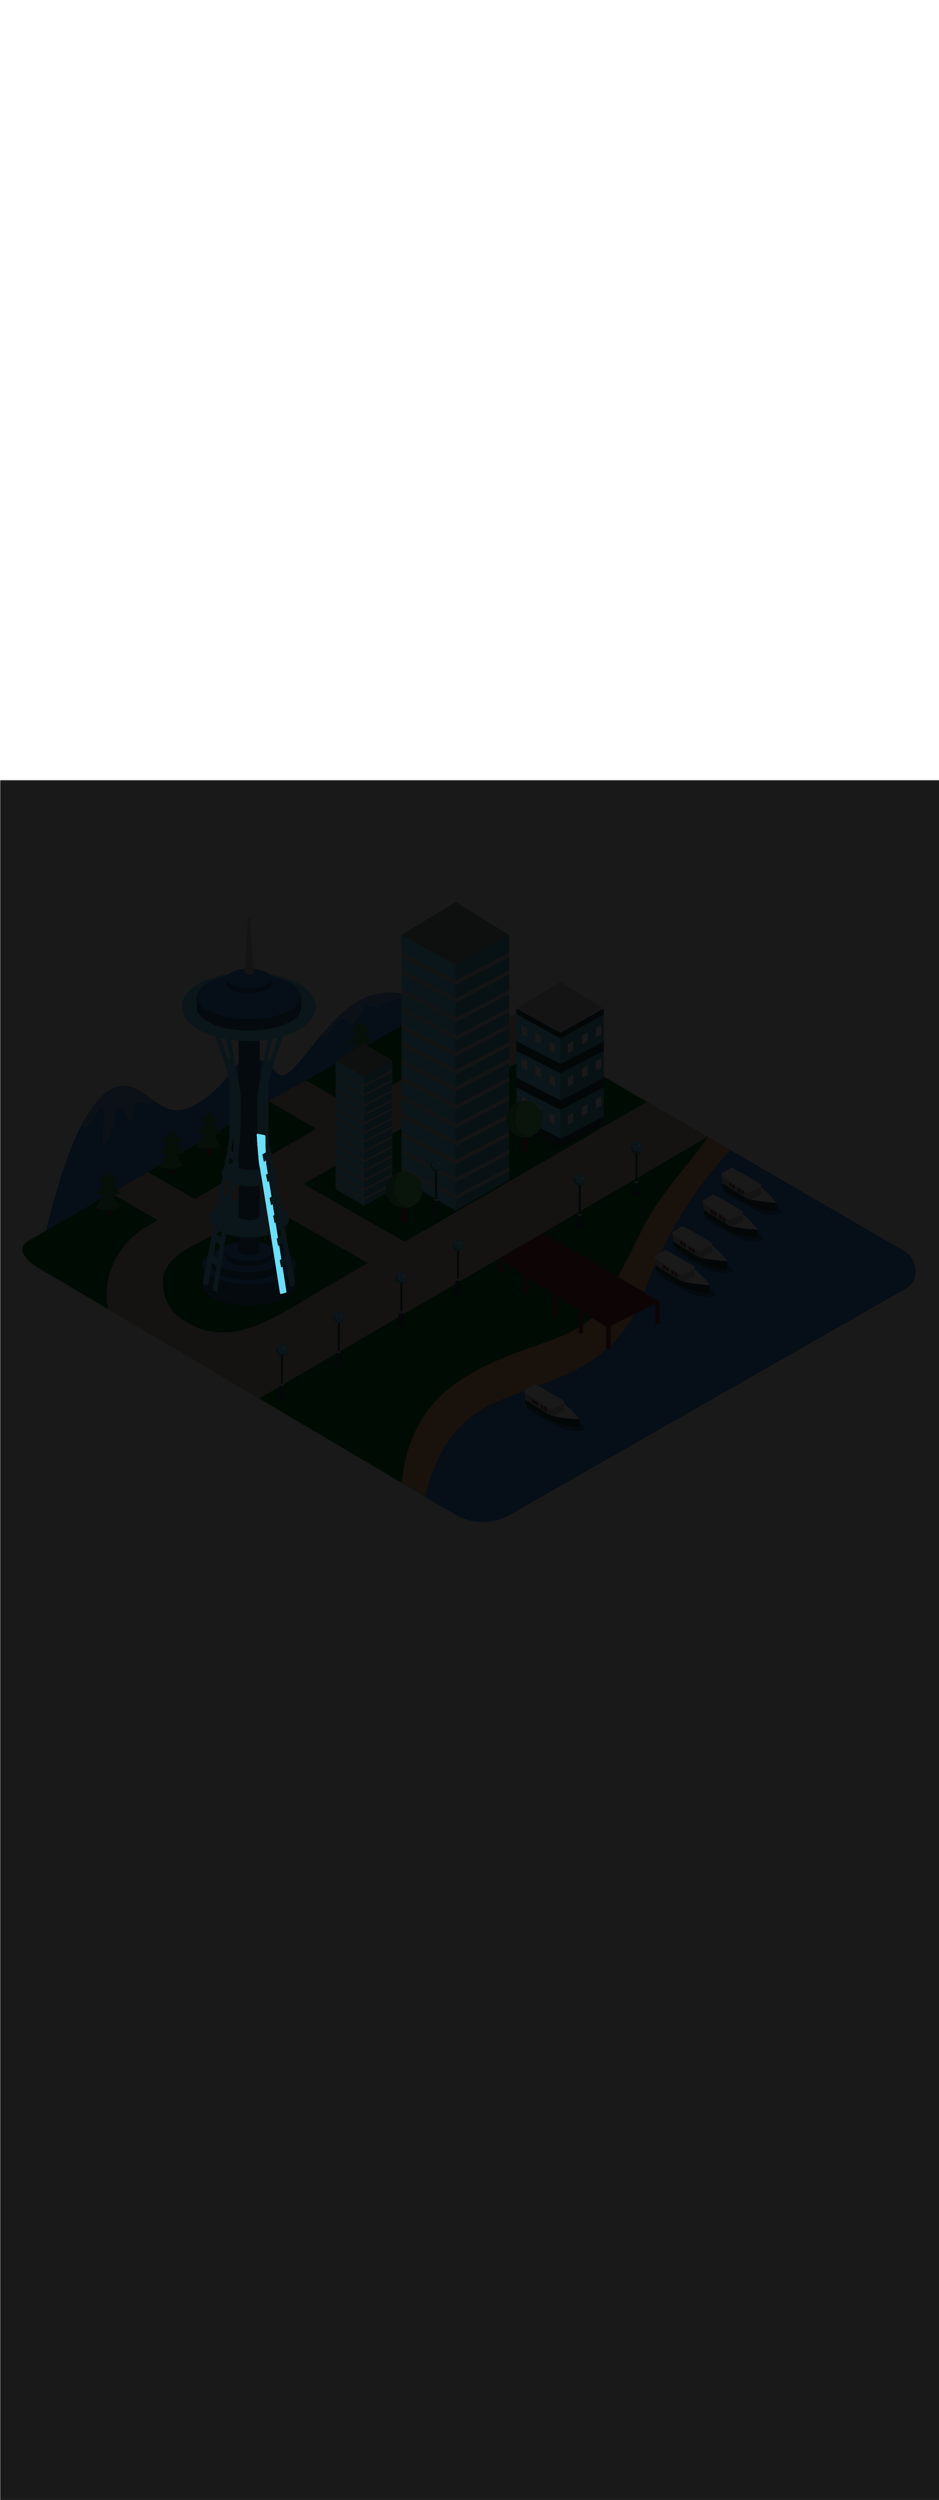 <ns0:svg xmlns:ns0="http://www.w3.org/2000/svg" version="1.1" id="Layer_1" x="0px" y="0px" viewBox="0 0 500 500" style="width: 188px;" xml:space="preserve" data-imageid="seattle-89" imageName="Seattle" class="illustrations_image"><ns0:defs><ns0:mask id="spotlight-mask"><ns0:rect x="0" y="0" width="100%" height="100%" fill="white" opacity="0.9" /><ns0:style type="text/css" fill="black" /><ns0:style type="text/css" style="" fill="black" /><ns0:path class="st17_seattle-89 targetColor" d="M 140.823 188.895 L 140.786 188.888 L 140.75 188.881 L 140.714 188.874 L 140.605 188.853 L 140.568 188.846 L 140.459 188.824 L 140.423 188.817 L 140.386 188.81 L 140.35 188.803 L 140.168 188.768 L 140.132 188.761 L 139.95 188.725 L 139.914 188.718 L 139.877 188.711 L 139.841 188.704 L 139.732 188.683 L 139.695 188.676 L 139.55 188.648 L 139.514 188.641 L 139.332 188.605 L 139.295 188.598 L 139.259 188.591 L 139.223 188.584 L 139.114 188.563 L 139.077 188.556 L 138.968 188.534 L 138.932 188.527 L 138.895 188.52 L 138.859 188.513 L 138.677 188.478 L 138.641 188.471 L 138.459 188.435 L 138.423 188.428 L 138.35 188.414 L 138.314 188.407 L 138.277 188.4 L 138.241 188.393 L 138.059 188.358 L 138.023 188.351 L 137.841 188.315 L 137.805 188.308 L 137.768 188.301 L 137.732 188.294 L 137.623 188.273 L 137.586 188.266 L 137.477 188.245 L 137.441 188.237 L 137.405 188.23 L 137.368 188.223 L 137.295 188.209 L 137.247 188.202 L 137.198 188.2 L 137.149 188.203 L 137.101 188.21 L 137.053 188.222 L 137.007 188.239 L 136.963 188.26 L 136.921 188.285 L 136.882 188.314 L 136.846 188.347 L 136.813 188.383 L 136.784 188.423 L 136.759 188.465 L 136.738 188.509 L 136.721 188.555 L 136.71 188.603 L 136.702 188.651 L 136.7 188.7 L 136.701 188.733 L 136.701 188.738 L 136.702 188.751 L 136.704 188.774 L 136.706 188.805 L 136.709 188.845 L 136.712 188.894 L 136.716 188.95 L 136.72 189.014 L 136.725 189.087 L 136.73 189.166 L 136.736 189.254 L 136.743 189.348 L 136.749 189.45 L 136.757 189.559 L 136.765 189.674 L 136.773 189.796 L 136.782 189.925 L 136.791 190.06 L 136.801 190.2 L 136.811 190.347 L 136.822 190.499 L 136.833 190.657 L 136.844 190.82 L 136.856 190.989 L 136.868 191.162 L 136.881 191.34 L 136.894 191.523 L 136.907 191.71 L 136.921 191.901 L 136.935 192.097 L 136.949 192.297 L 136.964 192.5 L 136.979 192.707 L 136.994 192.917 L 137.01 193.13 L 137.026 193.347 L 137.042 193.566 L 137.059 193.788 L 137.075 194.013 L 137.092 194.24 L 137.109 194.469 L 137.127 194.7 L 137.144 194.932 L 137.162 195.167 L 137.18 195.403 L 137.199 195.64 L 137.217 195.878 L 137.236 196.117 L 137.255 196.357 L 137.274 196.597 L 137.293 196.838 L 137.312 197.079 L 137.331 197.32 L 137.351 197.561 L 137.37 197.801 L 137.39 198.041 L 137.41 198.281 L 137.43 198.519 L 137.45 198.757 L 137.47 198.993 L 137.49 199.228 L 137.51 199.461 L 137.53 199.692 L 137.55 199.922 L 137.571 200.15 L 137.591 200.375 L 137.611 200.597 L 137.611 200.598 L 137.631 200.817 L 137.631 200.818 L 137.652 201.035 L 137.652 201.035 L 137.672 201.249 L 137.672 201.25 L 137.692 201.46 L 137.692 201.461 L 137.712 201.668 L 137.712 201.669 L 137.732 201.873 L 137.732 201.874 L 137.752 202.074 L 137.752 202.074 L 137.772 202.271 L 137.772 202.271 L 137.792 202.464 L 137.792 202.464 L 137.812 202.652 L 137.812 202.653 L 137.831 202.837 L 137.832 202.838 L 137.851 203.017 L 137.851 203.018 L 137.871 203.192 L 137.871 203.193 L 137.89 203.362 L 137.89 203.363 L 137.909 203.527 L 137.909 203.529 L 137.928 203.687 L 137.928 203.689 L 137.947 203.842 L 137.947 203.844 L 137.966 203.991 L 137.966 203.993 L 137.985 204.135 L 137.985 204.137 L 138.003 204.273 L 138.004 204.275 L 138.022 204.405 L 138.022 204.407 L 138.04 204.531 L 138.04 204.534 L 138.058 204.65 L 138.059 204.654 L 138.076 204.763 L 138.077 204.767 L 138.094 204.87 L 138.095 204.875 L 138.112 204.971 L 138.113 204.976 L 138.129 205.065 L 138.131 205.072 L 138.147 205.153 L 138.149 205.161 L 138.165 205.234 L 138.167 205.244 L 138.183 205.31 L 138.186 205.323 L 138.202 205.381 L 138.207 205.398 L 138.22 205.441 L 138.234 205.489 L 138.254 205.577 L 138.282 205.711 L 138.317 205.885 L 138.358 206.097 L 138.404 206.346 L 138.455 206.63 L 138.512 206.948 L 138.574 207.299 L 138.641 207.683 L 138.713 208.098 L 138.789 208.544 L 138.87 209.02 L 138.956 209.526 L 139.045 210.059 L 139.139 210.62 L 139.237 211.208 L 139.339 211.821 L 139.445 212.46 L 139.554 213.122 L 139.667 213.808 L 139.784 214.517 L 139.904 215.248 L 140.026 215.999 L 140.152 216.771 L 140.281 217.562 L 140.413 218.371 L 140.547 219.198 L 140.684 220.042 L 140.823 220.903 L 140.965 221.778 L 141.109 222.668 L 141.255 223.572 L 141.402 224.489 L 141.552 225.418 L 141.703 226.358 L 141.856 227.308 L 142.01 228.268 L 142.165 229.237 L 142.322 230.214 L 142.48 231.198 L 142.638 232.189 L 142.797 233.185 L 142.957 234.186 L 143.118 235.191 L 143.279 236.199 L 143.44 237.21 L 143.602 238.222 L 143.763 239.235 L 143.924 240.248 L 144.086 241.259 L 144.246 242.27 L 144.407 243.278 L 144.566 244.282 L 144.725 245.282 L 144.884 246.278 L 145.041 247.268 L 145.197 248.251 L 145.352 249.227 L 145.505 250.195 L 145.657 251.154 L 145.808 252.103 L 145.957 253.041 L 146.104 253.969 L 146.248 254.884 L 146.391 255.786 L 146.532 256.674 L 146.67 257.547 L 146.806 258.406 L 146.939 259.248 L 147.07 260.073 L 147.197 260.88 L 147.322 261.668 L 147.443 262.437 L 147.562 263.186 L 147.677 263.914 L 147.788 264.62 L 147.896 265.303 L 148 265.963 L 148.1 266.598 L 148.197 267.208 L 148.289 267.792 L 148.377 268.35 L 148.46 268.88 L 148.54 269.382 L 148.614 269.854 L 148.684 270.297 L 148.749 270.709 L 148.809 271.089 L 148.863 271.437 L 148.913 271.752 L 148.957 272.033 L 148.996 272.278 L 149.029 272.489 L 149.056 272.663 L 149.078 272.799 L 149.094 272.898 L 149.103 272.958 L 149.106 272.978 L 149.116 273.027 L 149.131 273.074 L 149.151 273.12 L 149.175 273.164 L 149.204 273.205 L 149.236 273.243 L 149.272 273.277 L 149.311 273.308 L 149.354 273.335 L 149.398 273.357 L 149.445 273.375 L 149.493 273.388 L 149.542 273.397 L 149.592 273.4 L 149.642 273.398 L 149.691 273.392 L 149.74 273.38 L 149.764 273.373 L 149.788 273.366 L 149.813 273.359 L 149.837 273.352 L 149.861 273.345 L 149.885 273.338 L 149.91 273.331 L 149.934 273.323 L 149.982 273.309 L 150.007 273.302 L 150.031 273.295 L 150.055 273.288 L 150.079 273.281 L 150.104 273.274 L 150.128 273.267 L 150.152 273.26 L 150.201 273.246 L 150.225 273.239 L 150.249 273.232 L 150.273 273.224 L 150.298 273.217 L 150.322 273.21 L 150.346 273.203 L 150.37 273.196 L 150.419 273.182 L 150.443 273.175 L 150.467 273.168 L 150.492 273.161 L 150.516 273.154 L 150.54 273.147 L 150.564 273.14 L 150.588 273.133 L 150.637 273.118 L 150.661 273.111 L 150.685 273.104 L 150.71 273.097 L 150.734 273.09 L 150.758 273.083 L 150.782 273.076 L 150.807 273.069 L 150.855 273.055 L 150.879 273.048 L 150.904 273.041 L 150.928 273.034 L 150.952 273.026 L 150.976 273.019 L 151.001 273.012 L 151.025 273.005 L 151.073 272.991 L 151.098 272.984 L 151.122 272.977 L 151.146 272.97 L 151.17 272.963 L 151.195 272.956 L 151.219 272.949 L 151.243 272.942 L 151.292 272.927 L 151.316 272.92 L 151.34 272.913 L 151.364 272.906 L 151.388 272.899 L 151.413 272.892 L 151.437 272.885 L 151.461 272.878 L 151.51 272.864 L 151.534 272.857 L 151.558 272.85 L 151.582 272.843 L 151.607 272.836 L 151.631 272.828 L 151.655 272.821 L 151.679 272.814 L 151.728 272.8 L 151.752 272.793 L 151.776 272.786 L 151.801 272.779 L 151.825 272.772 L 151.849 272.765 L 151.873 272.758 L 151.898 272.751 L 151.946 272.737 L 151.97 272.729 L 151.995 272.722 L 152.019 272.715 L 152.043 272.708 L 152.067 272.701 L 152.092 272.694 L 152.116 272.687 L 152.14 272.68 L 152.185 272.664 L 152.229 272.644 L 152.271 272.62 L 152.31 272.592 L 152.346 272.561 L 152.379 272.526 L 152.409 272.488 L 152.434 272.447 L 152.456 272.405 L 152.474 272.36 L 152.487 272.314 L 152.496 272.266 L 152.5 272.218 L 152.499 272.17 L 152.494 272.123 L 152.491 272.103 L 152.482 272.044 L 152.466 271.947 L 152.445 271.812 L 152.418 271.641 L 152.386 271.434 L 152.348 271.192 L 152.305 270.915 L 152.256 270.605 L 152.202 270.262 L 152.144 269.888 L 152.08 269.482 L 152.012 269.046 L 151.939 268.58 L 151.861 268.086 L 151.779 267.563 L 151.693 267.014 L 151.603 266.438 L 151.508 265.837 L 151.41 265.211 L 151.308 264.56 L 151.202 263.887 L 151.093 263.191 L 150.981 262.474 L 150.865 261.736 L 150.746 260.978 L 150.624 260.201 L 150.499 259.405 L 150.411 258.849 L 149.7 259.3 L 148.9 255.4 L 149.783 254.852 L 149.695 254.288 L 149.553 253.386 L 149.409 252.472 L 149.264 251.546 L 149.117 250.61 L 148.968 249.664 L 148.818 248.709 L 148.666 247.746 L 148.634 247.544 L 148.1 247.9 L 147.3 244.0 L 148.004 243.539 L 147.894 242.838 L 147.737 241.843 L 147.58 240.846 L 147.423 239.847 L 147.265 238.847 L 147.107 237.847 L 146.95 236.847 L 146.793 235.849 L 146.717 235.372 L 146.2 235.7 L 145.4 231.8 L 146.086 231.374 L 146.013 230.908 L 145.859 229.936 L 145.706 228.97 L 145.555 228.012 L 145.405 227.062 L 145.256 226.122 L 145.18 225.643 L 144.3 226.2 L 143.5 222.3 L 144.548 221.65 L 144.538 221.59 L 144.401 220.723 L 144.265 219.871 L 144.132 219.034 L 144.002 218.214 L 143.874 217.412 L 143.75 216.627 L 143.628 215.861 L 143.509 215.115 L 143.393 214.39 L 143.28 213.686 L 143.23 213.374 L 142.4 213.9 L 141.6 210.0 L 142.589 209.386 L 142.513 208.913 L 142.435 208.436 L 142.362 207.988 L 142.294 207.57 L 142.23 207.182 L 142.172 206.827 L 142.172 206.827 L 142.118 206.504 L 142.118 206.503 L 142.069 206.214 L 142.069 206.213 L 142.026 205.957 L 142.026 205.956 L 141.988 205.735 L 141.988 205.734 L 141.955 205.548 L 141.955 205.546 L 141.928 205.397 L 141.927 205.393 L 141.907 205.282 L 141.905 205.274 L 141.89 205.2 L 141.89 205.199 L 141.879 205.146 L 141.869 205.091 L 141.858 205.027 L 141.848 204.954 L 141.837 204.873 L 141.826 204.785 L 141.815 204.689 L 141.804 204.586 L 141.794 204.477 L 141.783 204.361 L 141.772 204.239 L 141.762 204.11 L 141.751 203.977 L 141.741 203.837 L 141.731 203.692 L 141.721 203.542 L 141.711 203.387 L 141.701 203.227 L 141.691 203.062 L 141.681 202.893 L 141.672 202.719 L 141.662 202.541 L 141.657 202.429 L 140.5 203.2 L 139.7 199.2 L 141.49 198.089 L 141.485 197.914 L 141.478 197.686 L 141.472 197.458 L 141.465 197.231 L 141.459 197.003 L 141.453 196.775 L 141.447 196.548 L 141.441 196.322 L 141.435 196.096 L 141.429 195.872 L 141.424 195.648 L 141.418 195.426 L 141.413 195.205 L 141.408 194.986 L 141.403 194.768 L 141.398 194.553 L 141.393 194.339 L 141.388 194.128 L 141.384 193.919 L 141.379 193.713 L 141.375 193.51 L 141.371 193.309 L 141.367 193.112 L 141.363 192.918 L 141.359 192.727 L 141.355 192.54 L 141.351 192.356 L 141.348 192.177 L 141.345 192.001 L 141.341 191.83 L 141.338 191.663 L 141.335 191.501 L 141.332 191.343 L 141.33 191.19 L 141.327 191.042 L 141.324 190.9 L 141.322 190.763 L 141.32 190.631 L 141.318 190.505 L 141.316 190.385 L 141.314 190.271 L 141.312 190.163 L 141.31 190.062 L 141.309 189.966 L 141.307 189.878 L 141.306 189.797 L 141.305 189.722 L 141.304 189.655 L 141.303 189.595 L 141.302 189.542 L 141.301 189.497 L 141.301 189.46 L 141.3 189.431 L 141.3 189.41 L 141.3 189.397 L 141.3 189.393 L 141.297 189.344 L 141.289 189.296 L 141.277 189.249 L 141.26 189.203 L 141.238 189.16 L 141.213 189.118 L 141.184 189.079 L 141.151 189.043 L 141.114 189.011 L 141.075 188.982 L 141.033 188.958 L 140.989 188.937 L 140.943 188.921 L 140.895 188.909 L 140.823 188.895 Z" style="fill: rgb(104, 225, 253);" id="element_335" fill="black" /><ns0:path class="st17_seattle-89 targetColor" d="M 140.823 188.895 L 140.786 188.888 L 140.75 188.881 L 140.714 188.874 L 140.605 188.853 L 140.568 188.846 L 140.459 188.824 L 140.423 188.817 L 140.386 188.81 L 140.35 188.803 L 140.168 188.768 L 140.132 188.761 L 139.95 188.725 L 139.914 188.718 L 139.877 188.711 L 139.841 188.704 L 139.732 188.683 L 139.695 188.676 L 139.55 188.648 L 139.514 188.641 L 139.332 188.605 L 139.295 188.598 L 139.259 188.591 L 139.223 188.584 L 139.114 188.563 L 139.077 188.556 L 138.968 188.534 L 138.932 188.527 L 138.895 188.52 L 138.859 188.513 L 138.677 188.478 L 138.641 188.471 L 138.459 188.435 L 138.423 188.428 L 138.35 188.414 L 138.314 188.407 L 138.277 188.4 L 138.241 188.393 L 138.059 188.358 L 138.023 188.351 L 137.841 188.315 L 137.805 188.308 L 137.768 188.301 L 137.732 188.294 L 137.623 188.273 L 137.586 188.266 L 137.477 188.245 L 137.441 188.237 L 137.405 188.23 L 137.368 188.223 L 137.295 188.209 L 137.247 188.202 L 137.198 188.2 L 137.149 188.203 L 137.101 188.21 L 137.053 188.222 L 137.007 188.239 L 136.963 188.26 L 136.921 188.285 L 136.882 188.314 L 136.846 188.347 L 136.813 188.383 L 136.784 188.423 L 136.759 188.465 L 136.738 188.509 L 136.721 188.555 L 136.71 188.603 L 136.702 188.651 L 136.7 188.7 L 136.701 188.733 L 136.701 188.738 L 136.702 188.751 L 136.704 188.774 L 136.706 188.805 L 136.709 188.845 L 136.712 188.894 L 136.716 188.95 L 136.72 189.014 L 136.725 189.087 L 136.73 189.166 L 136.736 189.254 L 136.743 189.348 L 136.749 189.45 L 136.757 189.559 L 136.765 189.674 L 136.773 189.796 L 136.782 189.925 L 136.791 190.06 L 136.801 190.2 L 136.811 190.347 L 136.822 190.499 L 136.833 190.657 L 136.844 190.82 L 136.856 190.989 L 136.868 191.162 L 136.881 191.34 L 136.894 191.523 L 136.907 191.71 L 136.921 191.901 L 136.935 192.097 L 136.949 192.297 L 136.964 192.5 L 136.979 192.707 L 136.994 192.917 L 137.01 193.13 L 137.026 193.347 L 137.042 193.566 L 137.059 193.788 L 137.075 194.013 L 137.092 194.24 L 137.109 194.469 L 137.127 194.7 L 137.144 194.932 L 137.162 195.167 L 137.18 195.403 L 137.199 195.64 L 137.217 195.878 L 137.236 196.117 L 137.255 196.357 L 137.274 196.597 L 137.293 196.838 L 137.312 197.079 L 137.331 197.32 L 137.351 197.561 L 137.37 197.801 L 137.39 198.041 L 137.41 198.281 L 137.43 198.519 L 137.45 198.757 L 137.47 198.993 L 137.49 199.228 L 137.51 199.461 L 137.53 199.692 L 137.55 199.922 L 137.571 200.15 L 137.591 200.375 L 137.611 200.597 L 137.611 200.598 L 137.631 200.817 L 137.631 200.818 L 137.652 201.035 L 137.652 201.035 L 137.672 201.249 L 137.672 201.25 L 137.692 201.46 L 137.692 201.461 L 137.712 201.668 L 137.712 201.669 L 137.732 201.873 L 137.732 201.874 L 137.752 202.074 L 137.752 202.074 L 137.772 202.271 L 137.772 202.271 L 137.792 202.464 L 137.792 202.464 L 137.812 202.652 L 137.812 202.653 L 137.831 202.837 L 137.832 202.838 L 137.851 203.017 L 137.851 203.018 L 137.871 203.192 L 137.871 203.193 L 137.89 203.362 L 137.89 203.363 L 137.909 203.527 L 137.909 203.529 L 137.928 203.687 L 137.928 203.689 L 137.947 203.842 L 137.947 203.844 L 137.966 203.991 L 137.966 203.993 L 137.985 204.135 L 137.985 204.137 L 138.003 204.273 L 138.004 204.275 L 138.022 204.405 L 138.022 204.407 L 138.04 204.531 L 138.04 204.534 L 138.058 204.65 L 138.059 204.654 L 138.076 204.763 L 138.077 204.767 L 138.094 204.87 L 138.095 204.875 L 138.112 204.971 L 138.113 204.976 L 138.129 205.065 L 138.131 205.072 L 138.147 205.153 L 138.149 205.161 L 138.165 205.234 L 138.167 205.244 L 138.183 205.31 L 138.186 205.323 L 138.202 205.381 L 138.207 205.398 L 138.22 205.441 L 138.234 205.489 L 138.254 205.577 L 138.282 205.711 L 138.317 205.885 L 138.358 206.097 L 138.404 206.346 L 138.455 206.63 L 138.512 206.948 L 138.574 207.299 L 138.641 207.683 L 138.713 208.098 L 138.789 208.544 L 138.87 209.02 L 138.956 209.526 L 139.045 210.059 L 139.139 210.62 L 139.237 211.208 L 139.339 211.821 L 139.445 212.46 L 139.554 213.122 L 139.667 213.808 L 139.784 214.517 L 139.904 215.248 L 140.026 215.999 L 140.152 216.771 L 140.281 217.562 L 140.413 218.371 L 140.547 219.198 L 140.684 220.042 L 140.823 220.903 L 140.965 221.778 L 141.109 222.668 L 141.255 223.572 L 141.402 224.489 L 141.552 225.418 L 141.703 226.358 L 141.856 227.308 L 142.01 228.268 L 142.165 229.237 L 142.322 230.214 L 142.48 231.198 L 142.638 232.189 L 142.797 233.185 L 142.957 234.186 L 143.118 235.191 L 143.279 236.199 L 143.44 237.21 L 143.602 238.222 L 143.763 239.235 L 143.924 240.248 L 144.086 241.259 L 144.246 242.27 L 144.407 243.278 L 144.566 244.282 L 144.725 245.282 L 144.884 246.278 L 145.041 247.268 L 145.197 248.251 L 145.352 249.227 L 145.505 250.195 L 145.657 251.154 L 145.808 252.103 L 145.957 253.041 L 146.104 253.969 L 146.248 254.884 L 146.391 255.786 L 146.532 256.674 L 146.67 257.547 L 146.806 258.406 L 146.939 259.248 L 147.07 260.073 L 147.197 260.88 L 147.322 261.668 L 147.443 262.437 L 147.562 263.186 L 147.677 263.914 L 147.788 264.62 L 147.896 265.303 L 148 265.963 L 148.1 266.598 L 148.197 267.208 L 148.289 267.792 L 148.377 268.35 L 148.46 268.88 L 148.54 269.382 L 148.614 269.854 L 148.684 270.297 L 148.749 270.709 L 148.809 271.089 L 148.863 271.437 L 148.913 271.752 L 148.957 272.033 L 148.996 272.278 L 149.029 272.489 L 149.056 272.663 L 149.078 272.799 L 149.094 272.898 L 149.103 272.958 L 149.106 272.978 L 149.116 273.027 L 149.131 273.074 L 149.151 273.12 L 149.175 273.164 L 149.204 273.205 L 149.236 273.243 L 149.272 273.277 L 149.311 273.308 L 149.354 273.335 L 149.398 273.357 L 149.445 273.375 L 149.493 273.388 L 149.542 273.397 L 149.592 273.4 L 149.642 273.398 L 149.691 273.392 L 149.74 273.38 L 149.764 273.373 L 149.788 273.366 L 149.813 273.359 L 149.837 273.352 L 149.861 273.345 L 149.885 273.338 L 149.91 273.331 L 149.934 273.323 L 149.982 273.309 L 150.007 273.302 L 150.031 273.295 L 150.055 273.288 L 150.079 273.281 L 150.104 273.274 L 150.128 273.267 L 150.152 273.26 L 150.201 273.246 L 150.225 273.239 L 150.249 273.232 L 150.273 273.224 L 150.298 273.217 L 150.322 273.21 L 150.346 273.203 L 150.37 273.196 L 150.419 273.182 L 150.443 273.175 L 150.467 273.168 L 150.492 273.161 L 150.516 273.154 L 150.54 273.147 L 150.564 273.14 L 150.588 273.133 L 150.637 273.118 L 150.661 273.111 L 150.685 273.104 L 150.71 273.097 L 150.734 273.09 L 150.758 273.083 L 150.782 273.076 L 150.807 273.069 L 150.855 273.055 L 150.879 273.048 L 150.904 273.041 L 150.928 273.034 L 150.952 273.026 L 150.976 273.019 L 151.001 273.012 L 151.025 273.005 L 151.073 272.991 L 151.098 272.984 L 151.122 272.977 L 151.146 272.97 L 151.17 272.963 L 151.195 272.956 L 151.219 272.949 L 151.243 272.942 L 151.292 272.927 L 151.316 272.92 L 151.34 272.913 L 151.364 272.906 L 151.388 272.899 L 151.413 272.892 L 151.437 272.885 L 151.461 272.878 L 151.51 272.864 L 151.534 272.857 L 151.558 272.85 L 151.582 272.843 L 151.607 272.836 L 151.631 272.828 L 151.655 272.821 L 151.679 272.814 L 151.728 272.8 L 151.752 272.793 L 151.776 272.786 L 151.801 272.779 L 151.825 272.772 L 151.849 272.765 L 151.873 272.758 L 151.898 272.751 L 151.946 272.737 L 151.97 272.729 L 151.995 272.722 L 152.019 272.715 L 152.043 272.708 L 152.067 272.701 L 152.092 272.694 L 152.116 272.687 L 152.14 272.68 L 152.185 272.664 L 152.229 272.644 L 152.271 272.62 L 152.31 272.592 L 152.346 272.561 L 152.379 272.526 L 152.409 272.488 L 152.434 272.447 L 152.456 272.405 L 152.474 272.36 L 152.487 272.314 L 152.496 272.266 L 152.5 272.218 L 152.499 272.17 L 152.494 272.123 L 152.491 272.103 L 152.482 272.044 L 152.466 271.947 L 152.445 271.812 L 152.418 271.641 L 152.386 271.434 L 152.348 271.192 L 152.305 270.915 L 152.256 270.605 L 152.202 270.262 L 152.144 269.888 L 152.08 269.482 L 152.012 269.046 L 151.939 268.58 L 151.861 268.086 L 151.779 267.563 L 151.693 267.014 L 151.603 266.438 L 151.508 265.837 L 151.41 265.211 L 151.308 264.56 L 151.202 263.887 L 151.093 263.191 L 150.981 262.474 L 150.865 261.736 L 150.746 260.978 L 150.624 260.201 L 150.499 259.405 L 150.411 258.849 L 149.7 259.3 L 148.9 255.4 L 149.783 254.852 L 149.695 254.288 L 149.553 253.386 L 149.409 252.472 L 149.264 251.546 L 149.117 250.61 L 148.968 249.664 L 148.818 248.709 L 148.666 247.746 L 148.634 247.544 L 148.1 247.9 L 147.3 244.0 L 148.004 243.539 L 147.894 242.838 L 147.737 241.843 L 147.58 240.846 L 147.423 239.847 L 147.265 238.847 L 147.107 237.847 L 146.95 236.847 L 146.793 235.849 L 146.717 235.372 L 146.2 235.7 L 145.4 231.8 L 146.086 231.374 L 146.013 230.908 L 145.859 229.936 L 145.706 228.97 L 145.555 228.012 L 145.405 227.062 L 145.256 226.122 L 145.18 225.643 L 144.3 226.2 L 143.5 222.3 L 144.548 221.65 L 144.538 221.59 L 144.401 220.723 L 144.265 219.871 L 144.132 219.034 L 144.002 218.214 L 143.874 217.412 L 143.75 216.627 L 143.628 215.861 L 143.509 215.115 L 143.393 214.39 L 143.28 213.686 L 143.23 213.374 L 142.4 213.9 L 141.6 210.0 L 142.589 209.386 L 142.513 208.913 L 142.435 208.436 L 142.362 207.988 L 142.294 207.57 L 142.23 207.182 L 142.172 206.827 L 142.172 206.827 L 142.118 206.504 L 142.118 206.503 L 142.069 206.214 L 142.069 206.213 L 142.026 205.957 L 142.026 205.956 L 141.988 205.735 L 141.988 205.734 L 141.955 205.548 L 141.955 205.546 L 141.928 205.397 L 141.927 205.393 L 141.907 205.282 L 141.905 205.274 L 141.89 205.2 L 141.89 205.199 L 141.879 205.146 L 141.869 205.091 L 141.858 205.027 L 141.848 204.954 L 141.837 204.873 L 141.826 204.785 L 141.815 204.689 L 141.804 204.586 L 141.794 204.477 L 141.783 204.361 L 141.772 204.239 L 141.762 204.11 L 141.751 203.977 L 141.741 203.837 L 141.731 203.692 L 141.721 203.542 L 141.711 203.387 L 141.701 203.227 L 141.691 203.062 L 141.681 202.893 L 141.672 202.719 L 141.662 202.541 L 141.657 202.429 L 140.5 203.2 L 139.7 199.2 L 141.49 198.089 L 141.485 197.914 L 141.478 197.686 L 141.472 197.458 L 141.465 197.231 L 141.459 197.003 L 141.453 196.775 L 141.447 196.548 L 141.441 196.322 L 141.435 196.096 L 141.429 195.872 L 141.424 195.648 L 141.418 195.426 L 141.413 195.205 L 141.408 194.986 L 141.403 194.768 L 141.398 194.553 L 141.393 194.339 L 141.388 194.128 L 141.384 193.919 L 141.379 193.713 L 141.375 193.51 L 141.371 193.309 L 141.367 193.112 L 141.363 192.918 L 141.359 192.727 L 141.355 192.54 L 141.351 192.356 L 141.348 192.177 L 141.345 192.001 L 141.341 191.83 L 141.338 191.663 L 141.335 191.501 L 141.332 191.343 L 141.33 191.19 L 141.327 191.042 L 141.324 190.9 L 141.322 190.763 L 141.32 190.631 L 141.318 190.505 L 141.316 190.385 L 141.314 190.271 L 141.312 190.163 L 141.31 190.062 L 141.309 189.966 L 141.307 189.878 L 141.306 189.797 L 141.305 189.722 L 141.304 189.655 L 141.303 189.595 L 141.302 189.542 L 141.301 189.497 L 141.301 189.46 L 141.3 189.431 L 141.3 189.41 L 141.3 189.397 L 141.3 189.393 L 141.297 189.344 L 141.289 189.296 L 141.277 189.249 L 141.26 189.203 L 141.238 189.16 L 141.213 189.118 L 141.184 189.079 L 141.151 189.043 L 141.114 189.011 L 141.075 188.982 L 141.033 188.958 L 140.989 188.937 L 140.943 188.921 L 140.895 188.909 L 140.823 188.895 Z" style="fill: rgb(104, 225, 253)" id="element_335" fill="black" /></ns0:mask></ns0:defs><ns0:style type="text/css">
	.st0_seattle-89{fill:#398DE7;}
	.st1_seattle-89{fill:#006D29;}
	.st2_seattle-89{opacity:0.41;fill:url(#SVGID_1_);enable-background:new    ;}
	.st3_seattle-89{fill:#873230;}
	.st4_seattle-89{fill:#5FC963;}
	.st5_seattle-89{opacity:0.33;fill:#1E4549;enable-background:new    ;}
	.st6_seattle-89{fill:#F9B176;}
	.st7_seattle-89{fill:#C8BEBC;}
	.st8_seattle-89{opacity:0.3;fill:#FFFFFF;enable-background:new    ;}
	.st9_seattle-89{opacity:0.5;fill:#1E4549;enable-background:new    ;}
	.st10_seattle-89{fill:#FFFFFF;}
	.st11_seattle-89{fill:#1E4549;}
	.st12_seattle-89{fill:#CCCCCC;}
	.st13_seattle-89{opacity:0.68;fill:url(#SVGID_00000042718003868574976250000008420252642133879231_);enable-background:new    ;}
	.st14_seattle-89{opacity:0.68;fill:url(#SVGID_00000016064703512781818860000005791289198883302075_);enable-background:new    ;}
	.st15_seattle-89{opacity:0.68;fill:url(#SVGID_00000116927080317452283010000015494206433425771439_);enable-background:new    ;}
	.st16_seattle-89{opacity:0.68;fill:url(#SVGID_00000086649938191305984080000016147358011694235533_);enable-background:new    ;}
	.st17_seattle-89{fill:#68E1FD;}
	.st18_seattle-89{opacity:0.41;fill:url(#SVGID_00000021806540584255643560000008840838120913610926_);enable-background:new    ;}
	.st19_seattle-89{opacity:0.41;fill:url(#SVGID_00000181768750576374275190000003503029057688303262_);enable-background:new    ;}
	.st20_seattle-89{opacity:0.41;fill:url(#SVGID_00000088120519511962348400000000982865437613748155_);enable-background:new    ;}
	.st21_seattle-89{opacity:0.68;fill:url(#SVGID_00000141454188708226108510000004981936349966510522_);enable-background:new    ;}
	.st22_seattle-89{opacity:0.68;fill:url(#SVGID_00000082369544609449826930000017811291582864951729_);enable-background:new    ;}
	.st23_seattle-89{opacity:0.68;fill:url(#SVGID_00000069394525465164303150000003061584850069511824_);enable-background:new    ;}
	.st24_seattle-89{opacity:0.4;fill:#1E4549;enable-background:new    ;}
	.st25_seattle-89{opacity:0.68;fill:url(#SVGID_00000044179426939273591630000001501825202323530667_);enable-background:new    ;}
	.st26_seattle-89{opacity:0.68;fill:url(#SVGID_00000103259329360607754140000005208119482887869358_);enable-background:new    ;}
	.st27_seattle-89{opacity:0.68;fill:url(#SVGID_00000091729443015361077680000008735085039118257080_);enable-background:new    ;}
	.st28_seattle-89{opacity:0.68;fill:url(#SVGID_00000009561799934092399460000003530713919234959499_);enable-background:new    ;}
	.st29_seattle-89{opacity:0.68;fill:url(#SVGID_00000174582639290617977650000014090475001585431218_);enable-background:new    ;}
	.st30_seattle-89{opacity:0.68;fill:url(#SVGID_00000116213016049503352180000018029602500477441702_);enable-background:new    ;}
	.st31_seattle-89{opacity:0.6;fill:#1E4549;enable-background:new    ;}
	.st32_seattle-89{opacity:0.6;}
	.st33_seattle-89{opacity:0.5;}
</ns0:style>
<ns0:g id="background_seattle-89">
	<ns0:path class="st0_seattle-89" d="M24.3,239.9c1.1-0.6,14.7-71.2,38.6-76.9c15.6-3.6,22.1,21.4,42,9.3s19.8-27.6,32.4-23.9s8.6,18.4,24.6-1.5&#10;&#09;&#09;s28.5-37,52-33.4s35.3,2.1,35.3,2.1L24.3,239.9z" />
	<ns0:path class="st1_seattle-89" d="M262.1,331.9c30.4-14,65.7-16.2,81.4-60.7s45.4-74.3,45.4-74.3l-139.8-81.2c-3.4-2-8.5-0.6-11.8,1.4L15,245.2&#10;&#09;&#09;c-6.9,4.3-0.9,10.8,6.2,14.8l205.3,121.3l0,0C226.5,381.3,231.7,345.8,262.1,331.9z" />
	
		<ns0:linearGradient id="SVGID_1_-seattle-89" gradientUnits="userSpaceOnUse" x1="188.122" y1="347.728" x2="190.762" y2="350.538" gradientTransform="matrix(1 0 0 -1 0 502)">
		<ns0:stop offset="0" style="stop-color:#873230;stop-opacity:0" />
		<ns0:stop offset="1" style="stop-color:#873230" />
	</ns0:linearGradient>
	<ns0:path class="st2_seattle-89" d="M186.1,153.7c0.3-0.1,0.6,0,0.7,0.1c-0.2,2.2,1.4,1.1,2.1,1.7l0.6-0.2c1.2-1.2,2.4-2.4,3.7-3.6&#10;&#09;&#09;c-0.4-0.3-0.8-0.6-1.2-0.9C189.9,151.5,188,152.5,186.1,153.7z" />
	<ns0:path class="st3_seattle-89" d="M193.4,151.6v-11H191v11.1C191.8,152,192.6,151.9,193.4,151.6z" />
	<ns0:path class="st3_seattle-89" d="M192.4,140.6v11.3c0.3,0,0.7-0.1,1-0.3v-11H192.4z" />
	<ns0:path class="st4_seattle-89" d="M195,135.3c-0.2-0.3-0.1-0.7,0.2-0.9c0,0,0.1-0.1,0.2-0.1c0.4-0.1,0.9-0.1,1.3-0.1c0.1-0.1,0.1-0.2,0.1-0.2&#10;&#09;&#09;c0-0.1-0.1-0.4-0.3-0.7s-0.5-0.6-0.7-0.9c-1.2-1.3-2.5-2.4-3.6-3.8c-1.6,1.6-3.3,3.1-5,4.6c-0.1,0.1-0.1,0.3-0.2,0.4&#10;&#09;&#09;c0.7,0.1,1.5,0.3,2.1,0.6c0.3,0.2,0.4,0.6,0.2,0.9c-0.6,0.9-1.2,1.8-1.9,2.6c-0.6,0.8-1.2,1.6-1.7,2.4c1.3,0.1,4,0.1,3.3,1.8&#10;&#09;&#09;c-0.5,0.8-1.1,1.6-1.8,2.2c-0.7,1-1.4,2-1.9,3l0,0c0.3,0.6,1.4,0.8,2.1,0.9c1.4,0.3,2.8,0.4,4.3,0.4c1.4,0,2.9-0.2,4.2-0.6&#10;&#09;&#09;c0.7-0.2,1.4-0.6,2-1.1c-1.2-1.6-2.3-3.3-3.1-5.1c-0.1-0.3,0.1-0.7,0.4-0.8c1.1-0.3,2.2-0.6,3.3-0.9c0,0,0-0.1,0-0.1&#10;&#09;&#09;c-0.5-0.7-1.2-1.4-1.8-2.1S195.6,136.1,195,135.3z" />
	<ns0:path class="st5_seattle-89" d="M195,135.3c-0.2-0.3-0.1-0.7,0.2-0.9c0,0,0.1-0.1,0.2-0.1c0.4-0.1,0.9-0.1,1.3-0.1c0.1-0.1,0.1-0.2,0.1-0.2&#10;&#09;&#09;c0-0.1-0.1-0.4-0.3-0.7s-0.5-0.6-0.7-0.9c-1.2-1.3-2.5-2.4-3.6-3.8c-1.6,1.6-3.3,3.1-5,4.6c-0.1,0.1-0.1,0.3-0.2,0.4&#10;&#09;&#09;c0.7,0.1,1.5,0.3,2.1,0.6c0.3,0.2,0.4,0.6,0.2,0.9c-0.6,0.9-1.2,1.8-1.9,2.6c-0.6,0.8-1.2,1.6-1.7,2.4c1.3,0.1,4,0.1,3.3,1.8&#10;&#09;&#09;c-0.5,0.8-1.1,1.6-1.8,2.2c-0.7,1-1.4,2-1.9,3l0,0c0.3,0.6,1.4,0.8,2.1,0.9c1.4,0.3,2.8,0.4,4.3,0.4c1.4,0,2.9-0.2,4.2-0.6&#10;&#09;&#09;c0.7-0.2,1.4-0.6,2-1.1c-1.2-1.6-2.3-3.3-3.1-5.1c-0.1-0.3,0.1-0.7,0.4-0.8c1.1-0.3,2.2-0.6,3.3-0.9c0,0,0-0.1,0-0.1&#10;&#09;&#09;c-0.5-0.7-1.2-1.4-1.8-2.1S195.6,136.1,195,135.3z" />
	<ns0:path class="st0_seattle-89" d="M271.9,390.6l210.9-120.4c7-4.1,5.8-15.5-1.3-19.6l-92.7-53.8c0,0-29.7,29.9-45.4,74.3s-51,46.8-81.4,60.7&#10;&#09;&#09;s-35.6,49.5-35.6,49.5l0,0l16.2,9.6C251.8,396,262.9,395.9,271.9,390.6z" />
	<ns0:path class="st6_seattle-89" d="M346.2,231.3c-5.8,9.9-9.2,18.7-14.9,28.6c-4.2,7.4-7.9,18.6-14,24.4c-12.5,11.9-29.5,15.1-45.1,21.3&#10;&#09;&#09;c-14.5,5.8-29.1,12.9-40,24.5c-11.4,12-16.6,27.6-18.3,43.7l12.7,7.5c0,0,5.2-35.5,35.6-49.5s65.7-16.2,81.4-60.7&#10;&#09;&#09;s45.4-74.3,45.4-74.3l-12.1-7C367.2,204.3,355,216.3,346.2,231.3z" />
	<ns0:path class="st7_seattle-89" d="M344.7,171.1l-51.5,29.7L172,270.7c-22.9,13.2-50.1,35.2-76.8,14.9c-6.1-4.6-9.3-13.3-8.3-20.9&#10;&#09;&#09;c1.6-11.9,17.8-17.8,27.7-23.2c17.2-9.4,34.1-19.4,51.2-29l81-45.9l53.5-30.3c-7.6-4.6-15.3-9.2-23.3-13.1c0,0,0,0-0.1-0.1&#10;&#09;&#09;L75.1,239.3c-23.8,17.8-17.6,42.2-17.6,42.2l47.3,27.9l33.2,19.6l238.8-139.2C369.1,185.6,334.4,165.1,344.7,171.1z" />
	<ns0:path class="st7_seattle-89" d="M163,159.8c-6.8,3.6-13.4,7.4-20.2,10.9l45.2,26l19.4-11.5L163,159.8z" />
	<ns0:path class="st7_seattle-89" d="M78.8,208.6c-6.6,3.5-13,7.5-19.5,11.3l38.8,22.4l19.4-11.5L78.8,208.6z" />
	<ns0:path class="st7_seattle-89" d="M158.7,213.2c-6.2,3.8-12.4,7.8-18.4,11.8l63.2,36.4l19.4-11.5L158.7,213.2z" />
	<ns0:path class="st8_seattle-89" d="M44.8,180.8c-0.8,1.5-2.8,5.5,1.5,3.4s7-14.2,8.7-8.9s-3.3,23.8,1.9,17s3.2-19.1,7.3-17s4.7,10.8,6.4,4&#10;&#09;&#09;s1.5-9.1,5.1-7.4s6.8-0.9,6.8-0.9S74,160.8,62,163C53,164.6,44.8,180.8,44.8,180.8z" />
	<ns0:path class="st9_seattle-89" d="M411.7,224.7c1.9,1.7,3.6,3.6,5.1,5.7c-3.7,1-7.7,0.9-11.4-0.3c-5.5-2-18.8-10.2-19.2-10.3s-1.6-3.4-1.6-3.4" />
	<ns0:path class="st10_seattle-89" d="M384.6,211.6c-0.1,0.2,0,4.9,0,4.9s7,5.2,10.8,7.4s9.4,4.5,18,5.2v-4.2c-2.4-3.1-5.2-5.9-8.2-8.4&#10;&#09;&#09;c0,0,0.6-1.2-0.4-1.7s-9.3-5.5-9.3-5.5l-5.9-3.1l-4.8,2.7c-0.6,0.4-0.9,1.1-0.6,1.8L384.6,211.6z" />
	<ns0:path class="st11_seattle-89" d="M413.5,226.7c0,0-9.1-0.5-14.3-3.4s-14.6-8.9-14.6-8.9v2.2l9.1,6.4c0,0,6.8,5.4,19.7,6.3L413.5,226.7z" />
	<ns0:polygon class="st12_seattle-89" points="405.3,216.6 405.3,220.4 399.2,223.3 384.6,214.3 384.3,210.7 398.2,219.7 &#09;" />
	<ns0:polygon class="st3_seattle-89" points="396,218.9 396,220.7 394.7,220 394.7,218 &#09;" />
	<ns0:polygon class="st3_seattle-89" points="394.2,217.9 394.2,219.7 392.9,218.9 392.9,217 &#09;" />
	<ns0:polygon class="st3_seattle-89" points="391.3,215.9 391.3,217.7 390,216.9 390,215 &#09;" />
	<ns0:polygon class="st3_seattle-89" points="389.6,214.9 389.6,216.7 388.3,215.9 388.3,214 &#09;" />
	<ns0:path class="st11_seattle-89" d="M413.5,224.9c0,0-9.9-0.5-15.1-2.1l0,0c4.6,2.5,9.8,3.9,15.1,3.9V224.9z" />
	<ns0:path class="st9_seattle-89" d="M401.9,239c1.9,1.7,3.6,3.6,5.1,5.7c-3.7,1-7.7,0.9-11.4-0.3c-5.5-2-18.8-10.1-19.2-10.3s-1.6-3.4-1.6-3.4" />
	<ns0:path class="st10_seattle-89" d="M374.8,225.9c-0.1,0.2,0,4.9,0,4.9s7.1,5.2,10.8,7.4s9.4,4.5,18,5.2v-4.2c-2.4-3.1-5.1-5.9-8.2-8.4&#10;&#09;&#09;c0,0,0.5-1.2-0.4-1.7s-9.3-5.5-9.3-5.5l-5.9-3.1l-4.8,2.7c-0.6,0.4-0.9,1.1-0.6,1.8L374.8,225.9z" />
	<ns0:path class="st11_seattle-89" d="M403.6,240.9c0,0-9.1-0.5-14.3-3.4s-14.6-8.9-14.6-8.9v2.2l9.1,6.4c0,0,6.8,5.4,19.7,6.3L403.6,240.9z" />
	<ns0:polygon class="st12_seattle-89" points="395.4,230.9 395.4,234.7 389.4,237.5 374.8,228.6 374.5,225 388.3,234 &#09;" />
	<ns0:polygon class="st3_seattle-89" points="386.1,233.2 386.1,235 384.9,234.2 384.9,232.3 &#09;" />
	<ns0:polygon class="st3_seattle-89" points="384.4,232.2 384.4,234 383,233.2 383,231.3 &#09;" />
	<ns0:polygon class="st3_seattle-89" points="381.5,230.2 381.5,232 380.1,231.2 380.1,229.3 &#09;" />
	<ns0:polygon class="st3_seattle-89" points="379.8,229.2 379.8,230.9 378.5,230.2 378.5,228.3 &#09;" />
	<ns0:path class="st11_seattle-89" d="M403.6,239.2c0,0-9.9-0.5-15.1-2.1l0,0c4.6,2.5,9.8,3.9,15.1,3.9V239.2z" />
	<ns0:path class="st9_seattle-89" d="M376.3,268.5c1.9,1.7,3.6,3.6,5.1,5.7c-3.7,1-7.7,0.9-11.4-0.3c-5.5-2-18.8-10.2-19.2-10.3s-1.6-3.4-1.6-3.4" />
	<ns0:path class="st10_seattle-89" d="M349.3,255.4c-0.1,0.2,0,4.9,0,4.9s7.1,5.2,10.8,7.4s9.4,4.5,18,5.2v-4.2c-2.4-3.1-5.1-5.9-8.2-8.4&#10;&#09;&#09;c0,0,0.5-1.2-0.4-1.7s-9.3-5.5-9.3-5.5l-5.9-3.2l-4.8,2.7c-0.6,0.4-0.9,1.1-0.6,1.8L349.3,255.4z" />
	<ns0:path class="st11_seattle-89" d="M378.1,270.4c0,0-9.1-0.5-14.3-3.4s-14.6-8.9-14.6-8.9v2.2l9.1,6.4c0,0,6.8,5.4,19.7,6.3L378.1,270.4z" />
	<ns0:polygon class="st12_seattle-89" points="369.9,260.3 369.9,264.2 363.9,267 349.2,258.1 349,254.5 362.8,263.4 &#09;" />
	<ns0:polygon class="st3_seattle-89" points="360.6,262.7 360.6,264.5 359.3,263.7 359.3,261.8 &#09;" />
	<ns0:polygon class="st3_seattle-89" points="358.9,261.7 358.9,263.4 357.5,262.7 357.5,260.8 &#09;" />
	<ns0:polygon class="st3_seattle-89" points="356,259.7 356,261.5 354.6,260.7 354.6,258.8 &#09;" />
	<ns0:polygon class="st3_seattle-89" points="354.3,258.6 354.3,260.4 353,259.7 353,257.8 &#09;" />
	<ns0:path class="st11_seattle-89" d="M378.1,268.7c0,0-9.9-0.5-15.1-2.1l0,0c4.6,2.5,9.8,3.9,15.1,3.9V268.7z" />
	<ns0:path class="st9_seattle-89" d="M306.8,339.9c1.9,1.7,3.6,3.6,5.1,5.7c-3.7,1-7.7,0.9-11.4-0.3c-5.5-2-18.8-10.2-19.2-10.3s-1.6-3.4-1.6-3.4" />
	<ns0:path class="st10_seattle-89" d="M279.8,326.8c-0.1,0.2,0,4.9,0,4.9s7.1,5.2,10.8,7.4s9.4,4.5,18,5.2v-4.2c-2.4-3.1-5.1-5.9-8.2-8.4&#10;&#09;&#09;c0,0,0.5-1.2-0.4-1.7s-9.3-5.5-9.3-5.5l-5.9-3.1l-4.8,2.7c-0.6,0.4-0.9,1.1-0.6,1.8L279.8,326.8z" />
	<ns0:path class="st11_seattle-89" d="M308.6,341.9c0,0-9.1-0.5-14.3-3.4s-14.6-8.9-14.6-8.9v2.2l9.1,6.4c0,0,6.8,5.4,19.7,6.3L308.6,341.9z" />
	<ns0:polygon class="st12_seattle-89" points="300.4,331.8 300.4,335.6 294.3,338.5 279.7,329.5 279.4,325.9 293.3,334.9 &#09;" />
	<ns0:polygon class="st3_seattle-89" points="291.1,334.1 291.1,335.9 289.8,335.1 289.8,333.2 &#09;" />
	<ns0:polygon class="st3_seattle-89" points="289.3,333.1 289.3,334.9 288,334.1 288,332.2 &#09;" />
	<ns0:polygon class="st3_seattle-89" points="286.4,331.1 286.4,332.9 285.1,332.1 285.1,330.2 &#09;" />
	<ns0:polygon class="st3_seattle-89" points="284.8,330.1 284.8,331.9 283.5,331.1 283.5,329.2 &#09;" />
	<ns0:path class="st11_seattle-89" d="M308.6,340.1c0,0-9.9-0.5-15.1-2.1l0,0c4.6,2.5,9.8,3.9,15.1,3.9V340.1z" />
	<ns0:path class="st9_seattle-89" d="M385.5,255.7c1.9,1.7,3.6,3.6,5.1,5.7c-3.7,1-7.7,0.9-11.4-0.2c-5.5-2-18.8-10.2-19.2-10.3s-1.6-3.4-1.6-3.4" />
	<ns0:path class="st10_seattle-89" d="M358.5,242.6c-0.1,0.2,0,4.9,0,4.9s7.1,5.2,10.8,7.4s9.4,4.5,18,5.2v-4.2c-2.4-3.1-5.1-5.9-8.2-8.3&#10;&#09;&#09;c0,0,0.5-1.2-0.4-1.7s-9.3-5.5-9.3-5.5l-5.9-3.1l-4.8,2.7c-0.6,0.3-0.9,1.1-0.6,1.8L358.5,242.6z" />
	<ns0:path class="st11_seattle-89" d="M387.3,257.7c0,0-9.1-0.5-14.3-3.4s-14.6-8.9-14.6-8.9v2.2l9.1,6.4c0,0,6.8,5.4,19.7,6.3L387.3,257.7z" />
	<ns0:polygon class="st12_seattle-89" points="379.1,247.6 379.1,251.4 373,254.3 358.5,245.3 358.2,241.7 372,250.7 &#09;" />
	<ns0:polygon class="st3_seattle-89" points="369.9,249.9 369.9,251.7 368.5,251 368.5,249 &#09;" />
	<ns0:polygon class="st3_seattle-89" points="368.1,248.9 368.1,250.7 366.8,249.9 366.8,248 &#09;" />
	<ns0:polygon class="st3_seattle-89" points="365.2,246.9 365.2,248.7 363.9,248 363.9,246 &#09;" />
	<ns0:polygon class="st3_seattle-89" points="363.5,245.9 363.5,247.7 362.2,246.9 362.2,245 &#09;" />
	<ns0:path class="st11_seattle-89" d="M387.3,255.9c0,0-9.9-0.5-15.1-2.1l0,0c4.6,2.5,9.8,3.9,15.1,3.9V255.9z" />
	<ns0:path class="st8_seattle-89" d="M213,113.5c0,0-11.1-1.8-19.9,2.4c-3.2,1.6-6.3,3.6-9.2,5.8c-3.7,3.4-7.2,6.9-10.5,10.7&#10;&#09;&#09;c-0.6,0.7-1.1,1.4-1.7,2.1c-0.5,1.6-0.2,2.6,2.1,0.6c4.7-3.9,7-9.3,10-7.9s1.7,4.8,6.4,0s2.4-7.8,7.5-6.5s3.4-0.7,7.6-2.3&#10;&#09;&#09;s9.5-1.6,10-3.6S213,113.5,213,113.5z" />
	
		<ns0:linearGradient id="SVGID_00000165943845193668013590000015848194066234534819_-seattle-89" gradientUnits="userSpaceOnUse" x1="282.18" y1="249.846" x2="318.36" y2="219.476" gradientTransform="matrix(1 0 0 -1 0 502)">
		<ns0:stop offset="0" style="stop-color:#1E4549" />
		<ns0:stop offset="1" style="stop-color:#006D29;stop-opacity:0" />
	</ns0:linearGradient>
	<ns0:path style="opacity:0.68;fill:url(#SVGID_00000165943845193668013590000015848194066234534819_);enable-background:new    ;" d="&#10;&#09;&#09;M304.1,251.7c-2.5,0.9-5.1,1.3-7.8,1.4c-6,0-25.4,5.1-29.6,1.6l-1.5,6c2.4,1.6,59,43.2,59,43.2c3.1-2.2,24.3-14,27.4-16.2&#10;&#09;&#09;L304.1,251.7z" />
	<ns0:path class="st3_seattle-89" d="M351.4,277.6l0.1-0.1l-62.2-36.6l-23.5,13.9l0.1,0.1c-0.4,0.2-0.6,0.6-0.6,1v5.2c0,0.7,0.6,1.2,1.2,1.2&#10;&#09;&#09;c0.7,0,1.2-0.5,1.2-1.2V256l11.3,7.2v9.5c0,0.7,0.6,1.2,1.2,1.2c0.7,0,1.2-0.5,1.2-1.2v-8l12.9,8.2v11.7c0,0.7,0.6,1.2,1.2,1.2&#10;&#09;&#09;c0.7,0,1.2-0.5,1.2-1.2v-10.2l11.8,7.5c-0.2,0.2-0.4,0.5-0.4,0.8v10.7c0,0.7,0.6,1.2,1.2,1.2c0.7,0,1.2-0.5,1.2-1.2v-10.2l12.3,7.7&#10;&#09;&#09;v10.9c0,0.7,0.6,1.2,1.2,1.2c0.7,0,1.2-0.5,1.2-1.2v-11.4l23.7-11.8v9.5c0,0.7,0.6,1.2,1.2,1.2c0.7,0,1.2-0.5,1.2-1.2v-9.8&#10;&#09;&#09;C351.6,278,351.5,277.8,351.4,277.6z" />
</ns0:g>
<ns0:g id="shadow_seattle-89">
	
		<ns0:linearGradient id="SVGID_00000008125907962059408210000002327240327980616854_-seattle-89" gradientUnits="userSpaceOnUse" x1="311.434" y1="316.771" x2="329.724" y2="301.411" gradientTransform="matrix(1 0 0 -1 0 502)">
		<ns0:stop offset="0" style="stop-color:#1E4549" />
		<ns0:stop offset="1" style="stop-color:#FFFFFF;stop-opacity:0" />
	</ns0:linearGradient>
	<ns0:path style="opacity:0.68;fill:url(#SVGID_00000008125907962059408210000002327240327980616854_);enable-background:new    ;" d="&#10;&#09;&#09;M326.8,211c0,0-28.3-15.2-30-16.3l24.2-14l30.6,16.4C349.5,198.7,328.9,209.4,326.8,211z" />
	
		<ns0:linearGradient id="SVGID_00000064355264475522298780000007517479935145657237_-seattle-89" gradientUnits="userSpaceOnUse" x1="256.048" y1="285.748" x2="277.118" y2="268.058" gradientTransform="matrix(1 0 0 -1 0 502)">
		<ns0:stop offset="0" style="stop-color:#1E4549" />
		<ns0:stop offset="1" style="stop-color:#FFFFFF;stop-opacity:0" />
	</ns0:linearGradient>
	<ns0:path style="opacity:0.68;fill:url(#SVGID_00000064355264475522298780000007517479935145657237_);enable-background:new    ;" d="&#10;&#09;&#09;M273.7,245.9c0,0-32.6-17.4-34.5-18.8l27.8-16.1l35.3,18.9C299.8,231.8,276.1,244.1,273.7,245.9z" />
	
		<ns0:linearGradient id="SVGID_00000062884804456765953280000008638597683673475457_-seattle-89" gradientUnits="userSpaceOnUse" x1="132.69" y1="242.5" x2="159.09" y2="220.33" gradientTransform="matrix(1 0 0 -1 0 502)">
		<ns0:stop offset="0" style="stop-color:#1E4549" />
		<ns0:stop offset="0.157" style="stop-color:#22484C;stop-opacity:0.843" />
		<ns0:stop offset="0.31" style="stop-color:#2E5054;stop-opacity:0.69" />
		<ns0:stop offset="0.463" style="stop-color:#415E61;stop-opacity:0.537" />
		<ns0:stop offset="0.614" style="stop-color:#5D7274;stop-opacity:0.386" />
		<ns0:stop offset="0.766" style="stop-color:#818B8C;stop-opacity:0.234" />
		<ns0:stop offset="0.914" style="stop-color:#ACAAA9;stop-opacity:8.555025e-02" />
		<ns0:stop offset="1" style="stop-color:#C8BEBC;stop-opacity:0" />
	</ns0:linearGradient>
	<ns0:path style="opacity:0.68;fill:url(#SVGID_00000062884804456765953280000008638597683673475457_);enable-background:new    ;" d="&#10;&#09;&#09;M154.8,296.7c0,0-40.9-21.9-43.2-23.5l34.9-20.1l44.2,23.7C187.5,279,157.9,294.4,154.8,296.7z" />
</ns0:g>
<ns0:g id="building_seattle-89">
	<ns0:polygon class="st17_seattle-89 targetColor" points="208.9,217.9 208.9,149.3 193.9,157.6 193.9,226.5 &#09;" style="fill: rgb(104, 225, 253);" />
	<ns0:polygon class="st5_seattle-89" points="208.9,217.9 208.9,149.3 193.9,157.6 193.9,226.5 &#09;" />
	<ns0:polygon class="st17_seattle-89 targetColor" points="193.9,157.6 178.7,149.3 178.7,217.6 193.9,226.5 &#09;" style="fill: rgb(104, 225, 253);" />
	<ns0:polygon class="st12_seattle-89" points="208.9,149.3 193.9,140.1 178.7,149.3 193.9,157.6 &#09;" />
	<ns0:polygon class="st12_seattle-89" points="178.7,154.1 194,162.1 208.9,154.3 208.9,155.5 194,163.2 178.7,155.3 &#09;" />
	<ns0:polygon class="st12_seattle-89" points="178.7,159.1 194,167 208.9,159.2 208.9,160.4 194,168.2 178.7,160.3 &#09;" />
	<ns0:polygon class="st12_seattle-89" points="178.7,164.5 194.1,172.5 208.9,164.7 208.9,165.9 194.1,173.7 178.7,165.7 &#09;" />
	<ns0:polygon class="st12_seattle-89" points="178.7,169.4 194.2,177.4 208.9,169.8 208.9,170.9 194.2,178.6 178.7,170.6 &#09;" />
	<ns0:polygon class="st12_seattle-89" points="178.7,174.2 194,182.1 208.9,174.3 208.9,175.5 194,183.3 178.7,175.4 &#09;" />
	<ns0:polygon class="st12_seattle-89" points="178.7,179.1 194.1,187.1 208.9,179.3 208.9,180.5 194.1,188.3 178.7,180.3 &#09;" />
	<ns0:polygon class="st12_seattle-89" points="178.7,184 193.9,191.8 208.9,184 208.9,185.2 193.9,193 178.7,185.2 &#09;" />
	<ns0:polygon class="st12_seattle-89" points="178.7,189.1 194,197 208.9,189.2 208.9,190.4 194,198.2 178.7,190.2 &#09;" />
	<ns0:polygon class="st12_seattle-89" points="178.7,194.1 194.1,202.1 208.9,194.4 208.9,195.6 194.1,203.3 178.7,195.3 &#09;" />
	<ns0:polygon class="st12_seattle-89" points="178.7,199 194.3,207.1 208.9,199.4 208.9,200.6 194.3,208.3 178.7,200.2 &#09;" />
	<ns0:polygon class="st12_seattle-89" points="178.7,204.5 193.9,212.3 208.9,204.5 208.9,205.7 193.9,213.5 178.7,205.7 &#09;" />
	<ns0:polygon class="st12_seattle-89" points="178.7,209.4 194,217.3 208.9,209.5 208.9,210.7 194,218.5 178.7,210.6 &#09;" />
	<ns0:polygon class="st12_seattle-89" points="178.7,214.1 194.1,222.1 208.9,214.4 208.9,215.6 194.1,223.3 178.7,215.4 &#09;" />
	<ns0:path class="st17_seattle-89 targetColor" d="M321.5,184.3v-62.8l-23.1,12.9v59.7l0.5,0.1C306.2,190.4,314.2,188.1,321.5,184.3z" style="fill: rgb(104, 225, 253);" />
	<ns0:path class="st5_seattle-89" d="M321.5,184.3v-62.8l-23.1,12.9v59.7l0.5,0.1C306.2,190.4,314.2,188.1,321.5,184.3z" />
	<ns0:path class="st17_seattle-89 targetColor" d="M298.4,194.1v-59.7l-23.5-12.9v61.2C283.3,185.5,290,191.9,298.4,194.1z" style="fill: rgb(104, 225, 253);" />
	<ns0:polygon class="st12_seattle-89" points="321.5,121.6 298.4,107.4 274.9,121.6 298.4,134.5 &#09;" />
	<ns0:polygon class="st11_seattle-89" points="274.9,121.6 298.4,134.5 321.5,121.6 321.5,124.7 298.4,137.4 274.9,124.5 &#09;" />
	<ns0:polygon class="st10_seattle-89" points="277.7,135.2 277.7,130.3 280.7,131.9 280.7,136.6 &#09;" />
	<ns0:polygon class="st10_seattle-89" points="285.1,139.2 285.1,134.2 288,135.8 288,140.6 &#09;" />
	<ns0:polygon class="st10_seattle-89" points="292.7,143.8 292.7,138.9 295.6,140.5 295.6,145.3 &#09;" />
	<ns0:polygon class="st10_seattle-89" points="277.7,153 277.7,148 280.7,149.6 280.7,154.4 &#09;" />
	<ns0:polygon class="st10_seattle-89" points="285.1,156.9 285.1,152 288,153.6 288,158.3 &#09;" />
	<ns0:polygon class="st10_seattle-89" points="292.7,161.6 292.7,156.6 295.6,158.2 295.6,163 &#09;" />
	<ns0:polygon class="st10_seattle-89" points="277.7,173.3 277.7,168.3 280.7,169.9 280.7,174.7 &#09;" />
	<ns0:polygon class="st10_seattle-89" points="285.1,177.2 285.1,172.3 288,173.9 288,178.6 &#09;" />
	<ns0:polygon class="st10_seattle-89" points="292.7,181.9 292.7,176.9 295.6,178.6 295.6,183.3 &#09;" />
	<ns0:polygon class="st10_seattle-89" points="320.2,135.3 320.2,130.3 317.2,131.9 317.2,136.7 &#09;" />
	<ns0:polygon class="st10_seattle-89" points="312.9,139.2 312.9,134.3 309.9,135.9 309.9,140.6 &#09;" />
	<ns0:polygon class="st10_seattle-89" points="305.2,143.9 305.2,138.9 302.3,140.6 302.3,145.3 &#09;" />
	<ns0:polygon class="st10_seattle-89" points="320.2,153 320.2,148.1 317.2,149.7 317.2,154.4 &#09;" />
	<ns0:polygon class="st10_seattle-89" points="312.9,157 312.9,152 309.9,153.6 309.9,158.4 &#09;" />
	<ns0:polygon class="st10_seattle-89" points="305.2,161.6 305.2,156.7 302.3,158.3 302.3,163.1 &#09;" />
	<ns0:polygon class="st10_seattle-89" points="320.2,173.3 320.2,168.4 317.2,170 317.2,174.7 &#09;" />
	<ns0:polygon class="st10_seattle-89" points="312.9,177.3 312.9,172.3 309.9,173.9 309.9,178.7 &#09;" />
	<ns0:polygon class="st10_seattle-89" points="305.2,181.9 305.2,177 302.3,178.6 302.3,183.4 &#09;" />
	<ns0:polygon class="st11_seattle-89" points="274.9,158.3 298.6,170.5 321.5,158.5 321.5,163.4 298.4,175.4 274.9,163.4 &#09;" />
	<ns0:polygon class="st11_seattle-89" points="274.9,178.6 298.6,190.9 321.5,178.9 321.5,183.8 298.4,195.8 274.9,183.8 &#09;" />
	<ns0:polygon class="st11_seattle-89" points="274.9,138.9 298.6,151.1 321.5,139.1 321.5,144 298.4,156 274.9,144 &#09;" />
	<ns0:polygon class="st17_seattle-89 targetColor" points="271.1,212.7 271.1,82.4 242.6,98.2 242.6,229.1 &#09;" style="fill: rgb(104, 225, 253);" />
	<ns0:polygon class="st5_seattle-89" points="271.1,212.7 271.1,82.4 242.6,98.2 242.6,229.1 &#09;" />
	<ns0:polygon class="st17_seattle-89 targetColor" points="242.6,98.2 213.8,82.4 213.8,212.1 242.6,229.1 &#09;" style="fill: rgb(104, 225, 253);" />
	<ns0:polygon class="st12_seattle-89" points="271.1,82.4 242.6,64.9 213.8,82.4 242.6,98.2 &#09;" />
	<ns0:polygon class="st5_seattle-89" points="208.9,149.3 193.9,140.1 178.7,149.3 193.9,157.6 &#09;" />
	<ns0:polygon class="st5_seattle-89" points="271.1,82.4 242.6,64.9 213.8,82.4 242.6,98.2 &#09;" />
	<ns0:polygon class="st12_seattle-89" points="213.8,91.6 242.9,106.6 271.1,91.8 271.1,94.1 242.9,108.9 213.8,93.8 &#09;" />
	<ns0:polygon class="st12_seattle-89" points="213.8,101 242.9,116.1 271.1,101.2 271.1,103.5 242.9,118.3 213.8,103.3 &#09;" />
	<ns0:polygon class="st12_seattle-89" points="213.8,111.3 243,126.4 271.1,111.7 271.1,113.9 243,128.7 213.8,113.6 &#09;" />
	<ns0:polygon class="st12_seattle-89" points="213.8,120.6 243.2,135.9 271.1,121.2 271.1,123.5 243.2,138.1 213.8,122.9 &#09;" />
	<ns0:polygon class="st12_seattle-89" points="213.8,129.7 242.8,144.7 271.1,129.9 271.1,132.1 242.8,147 213.8,132 &#09;" />
	<ns0:polygon class="st12_seattle-89" points="213.8,139 243,154.1 271.1,139.4 271.1,141.7 243,156.4 213.8,141.3 &#09;" />
	<ns0:polygon class="st12_seattle-89" points="213.8,148.3 242.6,163.2 271.1,148.3 271.1,150.6 242.7,165.5 213.8,150.5 &#09;" />
	<ns0:polygon class="st12_seattle-89" points="213.8,157.9 242.9,172.9 271.1,158.2 271.1,160.4 242.9,175.2 213.8,160.2 &#09;" />
	<ns0:polygon class="st12_seattle-89" points="213.8,167.5 243.1,182.7 271.1,168 271.1,170.3 243.1,185 213.8,169.8 &#09;" />
	<ns0:polygon class="st12_seattle-89" points="213.8,176.9 243.3,192.1 271.1,177.6 271.1,179.9 243.4,194.4 213.8,179.1 &#09;" />
	<ns0:polygon class="st12_seattle-89" points="213.8,187.2 242.6,202.1 271.1,187.2 271.1,189.5 242.7,204.4 213.8,189.4 &#09;" />
	<ns0:polygon class="st12_seattle-89" points="213.8,196.5 242.9,211.6 271.1,196.8 271.1,199.1 242.9,213.8 213.8,198.8 &#09;" />
	<ns0:polygon class="st12_seattle-89" points="213.8,205.6 243,220.7 271.1,206 271.1,208.2 243,223 213.8,207.9 &#09;" />
</ns0:g>
<ns0:g id="tree_seattle-89">
	
		<ns0:linearGradient id="SVGID_00000053541600472136596840000016931520112759929501_-seattle-89" gradientUnits="userSpaceOnUse" x1="54.157" y1="267.793" x2="56.797" y2="270.603" gradientTransform="matrix(1 0 0 -1 0 502)">
		<ns0:stop offset="0" style="stop-color:#873230;stop-opacity:0" />
		<ns0:stop offset="1" style="stop-color:#873230" />
	</ns0:linearGradient>
	<ns0:path style="opacity:0.41;fill:url(#SVGID_00000053541600472136596840000016931520112759929501_);enable-background:new    ;" d="&#10;&#09;&#09;M52.1,233.6c0.3,0,0.6,0,0.7,0.1c-0.2,2.2,1.4,1.1,2.1,1.7l0.6-0.3c1.2-1.2,2.5-2.4,3.7-3.6c-0.4-0.3-0.8-0.6-1.2-0.9&#10;&#09;&#09;C56,231.4,54,232.5,52.1,233.6z" />
	<ns0:path class="st3_seattle-89" d="M59.4,231.6v-11H57v11.1C57.8,231.9,58.6,231.9,59.4,231.6z" />
	<ns0:path class="st3_seattle-89" d="M58.5,220.6v11.3c0.3,0,0.7-0.1,1-0.3v-11L58.5,220.6z" />
	<ns0:path class="st4_seattle-89" d="M61,215.2c-0.2-0.3-0.1-0.7,0.2-0.9c0,0,0.1,0,0.1-0.1c0.4-0.1,0.9-0.1,1.3-0.1c0.1-0.1,0.1-0.2,0.1-0.2&#10;&#09;&#09;c0-0.1-0.1-0.4-0.3-0.7s-0.5-0.6-0.7-0.9c-1.2-1.3-2.5-2.4-3.6-3.8c-1.6,1.6-3.3,3.1-5,4.6c-0.1,0.1-0.2,0.3-0.2,0.5&#10;&#09;&#09;c0.7,0.1,1.5,0.3,2.1,0.6c0.3,0.2,0.4,0.6,0.2,0.9c-0.5,0.9-1.2,1.8-2,2.6c-0.6,0.8-1.2,1.6-1.7,2.4c1.3,0.1,3.9,0.1,3.3,1.8&#10;&#09;&#09;c-0.5,0.8-1.1,1.6-1.8,2.2c-0.7,1-1.4,2-1.9,3l0,0c0.3,0.6,1.4,0.8,2.1,0.9c1.4,0.3,2.8,0.4,4.3,0.4c1.4,0,2.9-0.2,4.2-0.6&#10;&#09;&#09;c0.7-0.2,1.4-0.6,2-1.1c-1.1-1.7-2.5-3.2-3.1-5.1c-0.1-0.3,0.1-0.7,0.4-0.8c1.1-0.3,2.2-0.6,3.3-0.9c0,0,0-0.1,0-0.1&#10;&#09;&#09;c-0.5-0.7-1.2-1.4-1.8-2.1S61.7,216,61,215.2z" />
	
		<ns0:linearGradient id="SVGID_00000106829261472434032950000013638023355698534063_-seattle-89" gradientUnits="userSpaceOnUse" x1="87.744" y1="289.516" x2="90.394" y2="292.326" gradientTransform="matrix(1 0 0 -1 0 502)">
		<ns0:stop offset="0" style="stop-color:#873230;stop-opacity:0" />
		<ns0:stop offset="1" style="stop-color:#873230" />
	</ns0:linearGradient>
	<ns0:path style="opacity:0.41;fill:url(#SVGID_00000106829261472434032950000013638023355698534063_);enable-background:new    ;" d="&#10;&#09;&#09;M85.7,211.9c0.3-0.1,0.6,0,0.7,0.1c-0.2,2.2,1.4,1.1,2.1,1.7l0.6-0.2c1.2-1.2,2.5-2.4,3.7-3.6c-0.4-0.3-0.8-0.6-1.2-1&#10;&#09;&#09;C89.5,209.7,87.6,210.7,85.7,211.9z" />
	<ns0:path class="st3_seattle-89" d="M93,209.8v-11h-2.4v11.1C91.4,210.2,92.2,210.2,93,209.8z" />
	<ns0:path class="st3_seattle-89" d="M92,198.9v11.3c0.3,0,0.7-0.1,1-0.3v-11H92z" />
	<ns0:path class="st4_seattle-89" d="M94.6,193.5c-0.2-0.3-0.1-0.7,0.2-0.9c0,0,0.1-0.1,0.2-0.1c0.4-0.1,0.9-0.1,1.3-0.1c0.1-0.1,0.1-0.1,0.1-0.2&#10;&#09;&#09;c0-0.1-0.1-0.4-0.3-0.7s-0.5-0.6-0.7-0.9c-1.2-1.3-2.5-2.4-3.6-3.8c-1.6,1.6-3.3,3.1-5,4.6c-0.1,0.1-0.1,0.3-0.2,0.5&#10;&#09;&#09;c0.7,0.1,1.5,0.3,2.1,0.6c0.3,0.2,0.4,0.6,0.2,0.9c-0.5,1-1.2,1.8-1.9,2.6c-0.6,0.8-1.2,1.6-1.7,2.4c1.3,0.1,4,0.1,3.3,1.8&#10;&#09;&#09;c-0.5,0.8-1.1,1.6-1.8,2.3c-0.7,1-1.4,2-1.9,3l0,0c0.3,0.6,1.4,0.8,2.1,0.9c1.4,0.3,2.8,0.4,4.3,0.4c1.4,0,2.9-0.2,4.2-0.6&#10;&#09;&#09;c0.7-0.2,1.4-0.6,2-1.1c-1.2-1.6-2.3-3.3-3.1-5.2c-0.1-0.3,0.1-0.7,0.4-0.8c1.1-0.3,2.2-0.6,3.3-0.9c0,0,0,0,0-0.1&#10;&#09;&#09;c-0.5-0.7-1.2-1.4-1.8-2.1S95.2,194.3,94.6,193.5z" />
	
		<ns0:linearGradient id="SVGID_00000171686691292791605130000014488615074325946793_-seattle-89" gradientUnits="userSpaceOnUse" x1="107.584" y1="300.006" x2="110.224" y2="302.816" gradientTransform="matrix(1 0 0 -1 0 502)">
		<ns0:stop offset="0" style="stop-color:#873230;stop-opacity:0" />
		<ns0:stop offset="1" style="stop-color:#873230" />
	</ns0:linearGradient>
	<ns0:path style="opacity:0.41;fill:url(#SVGID_00000171686691292791605130000014488615074325946793_);enable-background:new    ;" d="&#10;&#09;&#09;M105.6,201.4c0.3-0.1,0.6,0,0.7,0.1c-0.2,2.2,1.4,1.1,2.1,1.7l0.6-0.2c1.2-1.2,2.4-2.4,3.7-3.6c-0.4-0.3-0.8-0.6-1.2-0.9&#10;&#09;&#09;C109.4,199.2,107.4,200.2,105.6,201.4z" />
	<ns0:path class="st3_seattle-89" d="M112.8,199.3v-11h-2.4v11.1C111.2,199.7,112.1,199.7,112.8,199.3z" />
	<ns0:path class="st3_seattle-89" d="M111.9,188.4v11.3c0.3,0,0.7-0.1,0.9-0.3v-11H111.9z" />
	<ns0:path class="st4_seattle-89" d="M114.5,183c-0.2-0.3-0.1-0.7,0.2-0.9c0,0,0.1-0.1,0.2-0.1c0.4-0.1,0.9-0.1,1.3-0.1c0.1-0.1,0.1-0.2,0.1-0.2&#10;&#09;&#09;c0-0.1-0.1-0.4-0.3-0.7s-0.5-0.6-0.7-0.9c-1.2-1.3-2.5-2.4-3.6-3.8c-1.6,1.6-3.3,3.1-5,4.6c-0.1,0.1-0.1,0.3-0.2,0.5&#10;&#09;&#09;c0.7,0.1,1.5,0.3,2.1,0.6c0.3,0.2,0.4,0.6,0.2,0.9c-0.6,1-1.2,1.8-2,2.6c-0.6,0.8-1.2,1.6-1.7,2.4c1.3,0.1,3.9,0.1,3.3,1.8&#10;&#09;&#09;c-0.5,0.8-1.1,1.6-1.8,2.2c-0.7,1-1.4,2-1.9,3l0,0c0.3,0.6,1.4,0.8,2.1,0.9c1.4,0.3,2.8,0.4,4.3,0.4c1.4,0,2.9-0.2,4.2-0.6&#10;&#09;&#09;c0.7-0.2,1.4-0.6,2.1-1.1c-1.2-1.6-2.3-3.3-3.1-5.2c-0.1-0.3,0.1-0.7,0.4-0.8c1.1-0.3,2.2-0.6,3.3-0.9c0,0,0,0,0-0.1&#10;&#09;&#09;c-0.5-0.7-1.2-1.4-1.8-2.1S115.1,183.8,114.5,183z" />
	<ns0:path class="st5_seattle-89" d="M61,215.2c-0.2-0.3-0.1-0.7,0.2-0.9c0,0,0.1,0,0.1-0.1c0.4-0.1,0.9-0.1,1.3-0.1c0.1-0.1,0.1-0.2,0.1-0.2&#10;&#09;&#09;c0-0.1-0.1-0.4-0.3-0.7s-0.5-0.6-0.7-0.9c-1.2-1.3-2.5-2.4-3.6-3.8c-1.6,1.6-3.3,3.1-5,4.6c-0.1,0.1-0.2,0.3-0.2,0.5&#10;&#09;&#09;c0.7,0.1,1.5,0.3,2.1,0.6c0.3,0.2,0.4,0.6,0.2,0.9c-0.5,0.9-1.2,1.8-2,2.6c-0.6,0.8-1.2,1.6-1.7,2.4c1.3,0.1,3.9,0.1,3.3,1.8&#10;&#09;&#09;c-0.5,0.8-1.1,1.6-1.8,2.2c-0.7,1-1.4,2-1.9,3l0,0c0.3,0.6,1.4,0.8,2.1,0.9c1.4,0.3,2.8,0.4,4.3,0.4c1.4,0,2.9-0.2,4.2-0.6&#10;&#09;&#09;c0.7-0.2,1.4-0.6,2-1.1c-1.1-1.7-2.5-3.2-3.1-5.1c-0.1-0.3,0.1-0.7,0.4-0.8c1.1-0.3,2.2-0.6,3.3-0.9c0,0,0-0.1,0-0.1&#10;&#09;&#09;c-0.5-0.7-1.2-1.4-1.8-2.1S61.7,216,61,215.2z" />
	<ns0:path class="st5_seattle-89" d="M94.6,193.5c-0.2-0.3-0.1-0.7,0.2-0.9c0,0,0.1-0.1,0.2-0.1c0.4-0.1,0.9-0.1,1.3-0.1c0.1-0.1,0.1-0.1,0.1-0.2&#10;&#09;&#09;c0-0.1-0.1-0.4-0.3-0.7s-0.5-0.6-0.7-0.9c-1.2-1.3-2.5-2.4-3.6-3.8c-1.6,1.6-3.3,3.1-5,4.6c-0.1,0.1-0.1,0.3-0.2,0.5&#10;&#09;&#09;c0.7,0.1,1.5,0.3,2.1,0.6c0.3,0.2,0.4,0.6,0.2,0.9c-0.5,1-1.2,1.8-1.9,2.6c-0.6,0.8-1.2,1.6-1.7,2.4c1.3,0.1,4,0.1,3.3,1.8&#10;&#09;&#09;c-0.5,0.8-1.1,1.6-1.8,2.3c-0.7,1-1.4,2-1.9,3l0,0c0.3,0.6,1.4,0.8,2.1,0.9c1.4,0.3,2.8,0.4,4.3,0.4c1.4,0,2.9-0.2,4.2-0.6&#10;&#09;&#09;c0.7-0.2,1.4-0.6,2-1.1c-1.2-1.6-2.3-3.3-3.1-5.2c-0.1-0.3,0.1-0.7,0.4-0.8c1.1-0.3,2.2-0.6,3.3-0.9c0,0,0,0,0-0.1&#10;&#09;&#09;c-0.5-0.7-1.2-1.4-1.8-2.1S95.2,194.3,94.6,193.5z" />
	<ns0:path class="st5_seattle-89" d="M114.5,183c-0.2-0.3-0.1-0.7,0.2-0.9c0,0,0.1-0.1,0.2-0.1c0.4-0.1,0.9-0.1,1.3-0.1c0.1-0.1,0.1-0.2,0.1-0.2&#10;&#09;&#09;c0-0.1-0.1-0.4-0.3-0.7s-0.5-0.6-0.7-0.9c-1.2-1.3-2.5-2.4-3.6-3.8c-1.6,1.6-3.3,3.1-5,4.6c-0.1,0.1-0.1,0.3-0.2,0.5&#10;&#09;&#09;c0.7,0.1,1.5,0.3,2.1,0.6c0.3,0.2,0.4,0.6,0.2,0.9c-0.6,1-1.2,1.8-2,2.6c-0.6,0.8-1.2,1.6-1.7,2.4c1.3,0.1,3.9,0.1,3.3,1.8&#10;&#09;&#09;c-0.5,0.8-1.1,1.6-1.8,2.2c-0.7,1-1.4,2-1.9,3l0,0c0.3,0.6,1.4,0.8,2.1,0.9c1.4,0.3,2.8,0.4,4.3,0.4c1.4,0,2.9-0.2,4.2-0.6&#10;&#09;&#09;c0.7-0.2,1.4-0.6,2.1-1.1c-1.2-1.6-2.3-3.3-3.1-5.2c-0.1-0.3,0.1-0.7,0.4-0.8c1.1-0.3,2.2-0.6,3.3-0.9c0,0,0,0,0-0.1&#10;&#09;&#09;c-0.5-0.7-1.2-1.4-1.8-2.1S115.1,183.8,114.5,183z" />
	
		<ns0:linearGradient id="SVGID_00000097466062630463751730000003550726520024872328_-seattle-89" gradientUnits="userSpaceOnUse" x1="106.991" y1="307.589" x2="99.601" y2="300.559" gradientTransform="matrix(-1 0 0 -1 386.41 502)">
		<ns0:stop offset="0" style="stop-color:#873230" />
		<ns0:stop offset="1" style="stop-color:#006D29;stop-opacity:0" />
	</ns0:linearGradient>
	<ns0:path style="opacity:0.68;fill:url(#SVGID_00000097466062630463751730000003550726520024872328_);enable-background:new    ;" d="&#10;&#09;&#09;M278.1,198.1l2.4-2.3l11.2,5.3c-1.1,0.6-2.8,1.6-4.4,2.5C284.1,202,281,200.2,278.1,198.1z" />
	<ns0:path class="st3_seattle-89" d="M279.5,198.1h-0.1c-0.8,0-1.4-0.6-1.4-1.4v-16.5c0-0.8,0.6-1.4,1.4-1.4h0.1c0.8,0,1.4,0.6,1.4,1.4v16.5&#10;&#09;&#09;C280.8,197.4,280.2,198.1,279.5,198.1z" />
	<ns0:circle class="st4_seattle-89" cx="279.4" cy="180.4" r="9.7" />
	<ns0:path class="st5_seattle-89" d="M274.5,180.4c-0.1-3.3,0.8-6.6,2.6-9.4c-5.2,1.3-8.4,6.5-7.1,11.8c1.1,4.3,5,7.4,9.4,7.4c0.7,0,1.3-0.1,2-0.2&#10;&#09;&#09;C277.2,188.6,274.4,184.8,274.5,180.4z" />
	
		<ns0:linearGradient id="SVGID_00000013885223373191220110000006183069255745614213_-seattle-89" gradientUnits="userSpaceOnUse" x1="171.286" y1="269.984" x2="163.896" y2="262.954" gradientTransform="matrix(-1 0 0 -1 386.41 502)">
		<ns0:stop offset="0" style="stop-color:#873230" />
		<ns0:stop offset="1" style="stop-color:#006D29;stop-opacity:0" />
	</ns0:linearGradient>
	<ns0:path style="opacity:0.68;fill:url(#SVGID_00000013885223373191220110000006183069255745614213_);enable-background:new    ;" d="&#10;&#09;&#09;M213.8,235.7l2.4-2.3l11.2,5.3c-1.1,0.6-2.8,1.6-4.4,2.6C219.8,239.6,216.7,237.8,213.8,235.7z" />
	<ns0:path class="st3_seattle-89" d="M215.2,235.7H215c-0.8,0-1.4-0.6-1.4-1.4v-16.5c0-0.8,0.6-1.4,1.4-1.4h0.1c0.8,0,1.4,0.6,1.4,1.4v16.5&#10;&#09;&#09;C216.5,235,215.9,235.7,215.2,235.7z" />
	<ns0:circle class="st4_seattle-89" cx="215.1" cy="218" r="9.7" />
	<ns0:path class="st5_seattle-89" d="M210.2,218c-0.1-3.3,0.8-6.6,2.6-9.4c-5.2,1.3-8.4,6.5-7.1,11.8c1.1,4.3,5,7.4,9.4,7.4c0.7,0,1.3-0.1,2-0.2&#10;&#09;&#09;C212.9,226.3,210.1,222.4,210.2,218z" />
</ns0:g>
<ns0:g id="lamp_seattle-89">
	
		<ns0:linearGradient id="SVGID_00000134958920154478932380000010647266703736283554_-seattle-89" gradientUnits="userSpaceOnUse" x1="237.113" y1="177.187" x2="229.083" y2="169.557" gradientTransform="matrix(-1 0 0 -1 386.41 502)">
		<ns0:stop offset="0" style="stop-color:#1E4549" />
		<ns0:stop offset="1" style="stop-color:#006D29;stop-opacity:0" />
	</ns0:linearGradient>
	<ns0:path style="opacity:0.68;fill:url(#SVGID_00000134958920154478932380000010647266703736283554_);enable-background:new    ;" d="&#10;&#09;&#09;M147.8,328.8l2.6-2.5l12.2,5.8c-1.2,0.6-3.1,1.7-4.8,2.8C154.4,333.1,151,331.1,147.8,328.8z" />
	<ns0:rect x="149.7" y="303.8" class="st11_seattle-89" width="1" height="24" />
	<ns0:circle class="st17_seattle-89 targetColor" cx="150.3" cy="303.2" r="3" style="fill: rgb(104, 225, 253);" />
	<ns0:circle class="st10_seattle-89" cx="151.6" cy="302.1" r="0.6" />
	<ns0:path class="st24_seattle-89" d="M148,301.3c-0.5,1.4,0.1,3,1.5,3.7c1.2,0.7,2.7,0.4,3.5-0.7c-0.5,1.6-2.2,2.5-3.8,2c-1.6-0.5-2.5-2.2-2-3.8&#10;&#09;&#09;C147.4,302,147.7,301.6,148,301.3L148,301.3z" />
	<ns0:path class="st11_seattle-89" d="M149,321.7l-1.1,6.5c0.8,0.4,1.7,0.5,2.7,0.5c2,0.1,1.9-0.6,1.9-0.6l-1.1-6.4H149z" />
	<ns0:ellipse class="st12_seattle-89" cx="150.2" cy="321.7" rx="1.2" ry="0.6" />
	<ns0:ellipse class="st11_seattle-89" cx="150.2" cy="328.2" rx="2.3" ry="1.1" />
	
		<ns0:linearGradient id="SVGID_00000047059787124521188430000005923261849954830229_-seattle-89" gradientUnits="userSpaceOnUse" x1="206.893" y1="194.497" x2="198.863" y2="186.867" gradientTransform="matrix(-1 0 0 -1 386.41 502)">
		<ns0:stop offset="0" style="stop-color:#1E4549" />
		<ns0:stop offset="1" style="stop-color:#006D29;stop-opacity:0" />
	</ns0:linearGradient>
	<ns0:path style="opacity:0.68;fill:url(#SVGID_00000047059787124521188430000005923261849954830229_);enable-background:new    ;" d="&#10;&#09;&#09;M178.1,311.5l2.6-2.5l12.2,5.8c-1.2,0.6-3.1,1.7-4.8,2.8C184.6,315.8,181.3,313.7,178.1,311.5z" />
	<ns0:rect x="179.9" y="286.5" class="st11_seattle-89" width="1" height="24" />
	<ns0:circle class="st17_seattle-89 targetColor" cx="180.5" cy="285.9" r="3" style="fill: rgb(104, 225, 253);" />
	<ns0:circle class="st10_seattle-89" cx="181.8" cy="284.8" r="0.6" />
	<ns0:path class="st24_seattle-89" d="M178.2,284c-0.5,1.4,0.1,3,1.5,3.7c1.2,0.7,2.7,0.4,3.5-0.7c-0.7,1.5-2.4,2.2-4,1.5c-1-0.5-1.7-1.5-1.8-2.6&#10;&#09;&#09;C177.5,285.2,177.8,284.5,178.2,284z" />
	<ns0:path class="st11_seattle-89" d="M179.2,304.4l-1.1,6.5c0.8,0.4,1.7,0.5,2.7,0.5c2,0.1,1.9-0.6,1.9-0.6l-1.1-6.4H179.2z" />
	<ns0:ellipse class="st12_seattle-89" cx="180.4" cy="304.4" rx="1.2" ry="0.6" />
	<ns0:ellipse class="st11_seattle-89" cx="180.4" cy="310.9" rx="2.3" ry="1.1" />
	
		<ns0:linearGradient id="SVGID_00000163769253425395322900000013011776180266869899_-seattle-89" gradientUnits="userSpaceOnUse" x1="173.608" y1="215.652" x2="165.578" y2="208.022" gradientTransform="matrix(-1 0 0 -1 386.41 502)">
		<ns0:stop offset="0" style="stop-color:#1E4549" />
		<ns0:stop offset="1" style="stop-color:#006D29;stop-opacity:0" />
	</ns0:linearGradient>
	<ns0:path style="opacity:0.68;fill:url(#SVGID_00000163769253425395322900000013011776180266869899_);enable-background:new    ;" d="&#10;&#09;&#09;M211.4,290.4l2.6-2.5l12.2,5.8c-1.2,0.6-3.1,1.7-4.8,2.8C217.9,294.6,214.5,292.6,211.4,290.4z" />
	<ns0:rect x="213.2" y="265.3" class="st11_seattle-89" width="1" height="24" />
	<ns0:circle class="st17_seattle-89 targetColor" cx="213.8" cy="264.8" r="3" style="fill: rgb(104, 225, 253);" />
	<ns0:circle class="st10_seattle-89" cx="215.1" cy="263.6" r="0.6" />
	<ns0:path class="st24_seattle-89" d="M211.5,262.8c-0.5,1.4,0.1,3,1.5,3.7c1.2,0.7,2.7,0.4,3.5-0.7c-0.5,1.6-2.2,2.5-3.8,2c-1.6-0.5-2.5-2.2-2-3.8&#10;&#09;&#09;C211,263.6,211.2,263.2,211.5,262.8L211.5,262.8z" />
	<ns0:path class="st11_seattle-89" d="M212.5,283.2l-1.1,6.5c0.8,0.4,1.7,0.5,2.6,0.5c2,0.1,1.9-0.6,1.9-0.6l-1.1-6.4H212.5z" />
	<ns0:ellipse class="st12_seattle-89" cx="213.7" cy="283.2" rx="1.2" ry="0.6" />
	<ns0:ellipse class="st11_seattle-89" cx="213.7" cy="289.8" rx="2.3" ry="1.1" />
	
		<ns0:linearGradient id="SVGID_00000083811155514216274850000014242549006060839326_-seattle-89" gradientUnits="userSpaceOnUse" x1="143.387" y1="232.973" x2="135.357" y2="225.333" gradientTransform="matrix(-1 0 0 -1 386.41 502)">
		<ns0:stop offset="0" style="stop-color:#1E4549" />
		<ns0:stop offset="1" style="stop-color:#006D29;stop-opacity:0" />
	</ns0:linearGradient>
	<ns0:path style="opacity:0.68;fill:url(#SVGID_00000083811155514216274850000014242549006060839326_);enable-background:new    ;" d="&#10;&#09;&#09;M241.6,273l2.6-2.5l12.2,5.8c-1.2,0.6-3.1,1.7-4.8,2.8C248.1,277.3,244.8,275.3,241.6,273z" />
	<ns0:rect x="243.4" y="248" class="st11_seattle-89" width="1" height="24" />
	<ns0:circle class="st17_seattle-89 targetColor" cx="244" cy="247.4" r="3" style="fill: rgb(104, 225, 253);" />
	<ns0:circle class="st10_seattle-89" cx="245.3" cy="246.3" r="0.6" />
	<ns0:path class="st24_seattle-89" d="M241.7,245.5c-0.5,1.4,0.1,3,1.5,3.7c1.2,0.7,2.7,0.4,3.5-0.7c-0.7,1.5-2.4,2.2-3.9,1.6&#10;&#09;&#09;c-1.1-0.5-1.8-1.5-1.8-2.6C241,246.7,241.3,246,241.7,245.5z" />
	<ns0:path class="st11_seattle-89" d="M242.7,265.9l-1.1,6.5c0.8,0.4,1.7,0.5,2.6,0.5c2,0.1,1.9-0.6,1.9-0.6l-1.1-6.4H242.7z" />
	<ns0:ellipse class="st12_seattle-89" cx="243.9" cy="265.9" rx="1.2" ry="0.6" />
	<ns0:ellipse class="st11_seattle-89" cx="243.9" cy="272.5" rx="2.3" ry="1.1" />
	
		<ns0:linearGradient id="SVGID_00000010992948944902853750000012501309876203976842_-seattle-89" gradientUnits="userSpaceOnUse" x1="78.603" y1="267.566" x2="70.573" y2="259.936" gradientTransform="matrix(-1 0 0 -1 386.41 502)">
		<ns0:stop offset="0" style="stop-color:#1E4549" />
		<ns0:stop offset="1" style="stop-color:#006D29;stop-opacity:0" />
	</ns0:linearGradient>
	<ns0:path style="opacity:0.68;fill:url(#SVGID_00000010992948944902853750000012501309876203976842_);enable-background:new    ;" d="&#10;&#09;&#09;M306.4,238.4l2.6-2.4l12.2,5.8c-1.2,0.6-3.1,1.7-4.8,2.8C312.9,242.7,309.6,240.7,306.4,238.4z" />
	<ns0:rect x="308.2" y="213.4" class="st11_seattle-89" width="1" height="24" />
	<ns0:circle class="st17_seattle-89 targetColor" cx="308.8" cy="212.8" r="3" style="fill: rgb(104, 225, 253);" />
	<ns0:circle class="st10_seattle-89" cx="310.1" cy="211.7" r="0.6" />
	<ns0:path class="st24_seattle-89" d="M306.5,210.9c-0.5,1.4,0.1,3,1.5,3.7c1.2,0.7,2.7,0.4,3.5-0.7c-0.5,1.6-2.2,2.5-3.8,2c-1.6-0.5-2.5-2.2-2-3.8&#10;&#09;&#09;C306,211.7,306.2,211.2,306.5,210.9L306.5,210.9z" />
	<ns0:path class="st11_seattle-89" d="M307.5,231.3l-1.1,6.5c0.8,0.4,1.7,0.5,2.7,0.5c2,0.1,1.9-0.6,1.9-0.6l-1.1-6.4L307.5,231.3z" />
	<ns0:ellipse class="st12_seattle-89" cx="308.7" cy="231.3" rx="1.2" ry="0.6" />
	<ns0:ellipse class="st11_seattle-89" cx="308.7" cy="237.8" rx="2.3" ry="1.1" />
	
		<ns0:linearGradient id="SVGID_00000083053186342137475190000002967993490177677208_-seattle-89" gradientUnits="userSpaceOnUse" x1="48.373" y1="284.897" x2="40.343" y2="277.267" gradientTransform="matrix(-1 0 0 -1 386.41 502)">
		<ns0:stop offset="0" style="stop-color:#1E4549" />
		<ns0:stop offset="1" style="stop-color:#006D29;stop-opacity:0" />
	</ns0:linearGradient>
	<ns0:path style="opacity:0.68;fill:url(#SVGID_00000083053186342137475190000002967993490177677208_);enable-background:new    ;" d="&#10;&#09;&#09;M336.6,221.1l2.6-2.5l12.2,5.8c-1.2,0.6-3.1,1.7-4.8,2.8C343.1,225.4,339.8,223.3,336.6,221.1z" />
	<ns0:rect x="338.4" y="196.1" class="st11_seattle-89" width="1" height="24" />
	<ns0:circle class="st17_seattle-89 targetColor" cx="339" cy="195.5" r="3" style="fill: rgb(104, 225, 253);" />
	<ns0:circle class="st10_seattle-89" cx="340.4" cy="194.4" r="0.6" />
	<ns0:path class="st24_seattle-89" d="M336.8,193.6c-0.5,1.4,0.1,3,1.5,3.7c1.2,0.7,2.7,0.4,3.5-0.7c-0.5,1.6-2.2,2.5-3.8,2c-1.6-0.5-2.5-2.2-2-3.8&#10;&#09;&#09;C336.2,194.3,336.4,193.9,336.8,193.6L336.8,193.6z" />
	<ns0:path class="st11_seattle-89" d="M337.7,214l-1.1,6.5c0.8,0.4,1.7,0.5,2.7,0.5c2,0.1,1.9-0.6,1.9-0.6l-1.1-6.4L337.7,214z" />
	<ns0:ellipse class="st12_seattle-89" cx="338.9" cy="214" rx="1.2" ry="0.6" />
	<ns0:ellipse class="st11_seattle-89" cx="338.9" cy="220.5" rx="2.3" ry="1.1" />
	
		<ns0:linearGradient id="SVGID_00000163067433226994058620000006849478133593002166_-seattle-89" gradientUnits="userSpaceOnUse" x1="155.142" y1="275.368" x2="147.112" y2="267.728" gradientTransform="matrix(-1 0 0 -1 386.41 502)">
		<ns0:stop offset="0" style="stop-color:#1E4549" />
		<ns0:stop offset="1" style="stop-color:#006D29;stop-opacity:0" />
	</ns0:linearGradient>
	<ns0:path style="opacity:0.68;fill:url(#SVGID_00000163067433226994058620000006849478133593002166_);enable-background:new    ;" d="&#10;&#09;&#09;M229.8,230.6l2.6-2.5l12.2,5.8c-1.2,0.6-3.1,1.7-4.8,2.8C236.3,234.9,233,232.9,229.8,230.6z" />
	<ns0:rect x="231.7" y="205.6" class="st11_seattle-89" width="1" height="24" />
	<ns0:circle class="st17_seattle-89 targetColor" cx="232.2" cy="205" r="3" style="fill: rgb(104, 225, 253);" />
	<ns0:circle class="st10_seattle-89" cx="233.6" cy="203.9" r="0.6" />
	<ns0:path class="st24_seattle-89" d="M230,203.1c-0.5,1.4,0.1,3,1.5,3.7c1.2,0.7,2.7,0.4,3.5-0.7c-0.5,1.6-2.2,2.5-3.8,2c-1.6-0.5-2.5-2.2-2-3.8&#10;&#09;&#09;C229.4,203.9,229.7,203.5,230,203.1L230,203.1z" />
	<ns0:path class="st11_seattle-89" d="M231,223.5l-1.1,6.5c0.8,0.4,1.7,0.5,2.7,0.5c2,0.1,1.9-0.6,1.9-0.6l-1.1-6.4L231,223.5z" />
	<ns0:ellipse class="st12_seattle-89" cx="232.2" cy="223.5" rx="1.2" ry="0.6" />
	<ns0:ellipse class="st11_seattle-89" cx="232.2" cy="230.1" rx="2.3" ry="1.1" />
</ns0:g>
<ns0:g id="landmark_seattle-89">
	<ns0:ellipse class="st0_seattle-89" cx="132.6" cy="268.8" rx="24.8" ry="10.7" />
	<ns0:polyline class="st0_seattle-89" points="107.8,256.9 107.8,268.8 157.4,268.8 157.4,256.9 &#09;" />
	<ns0:path class="st31_seattle-89" d="M107.8,256.9v11.9c0,5.9,11.1,10.7,24.8,10.7s24.8-4.8,24.8-10.7v-11.9H107.8z" />
	<ns0:ellipse class="st0_seattle-89" cx="132.6" cy="257.6" rx="24.8" ry="10.7" />
	<ns0:path class="st31_seattle-89" d="M147.8,253.8c-3.2-2.4-9.3-4-16.2-4s-12.9,1.6-16.2,4h-2.6v4.1c0,4.5,8.4,8.1,18.7,8.1s18.8-3.6,18.8-8.1&#10;&#09;&#09;v-4.1H147.8z" />
	<ns0:ellipse class="st0_seattle-89" cx="131.6" cy="253.8" rx="18.7" ry="8.1" />
	<ns0:g class="st32_seattle-89">
		<ns0:ellipse class="st11_seattle-89" cx="132.6" cy="253.2" rx="12.6" ry="5.4" />
		<ns0:polyline class="st11_seattle-89" points="120,250.5 120,253.2 145.2,253.2 145.2,250.5 &#09;&#09;" />
	</ns0:g>
	<ns0:ellipse class="st0_seattle-89" cx="132.6" cy="250.5" rx="12.6" ry="5.4" />
	<ns0:path class="st0_seattle-89" d="M127,239v12.2c3.5,1.8,7.9,2.1,11.2,0V239C134.5,239.1,130.8,239,127,239z" />
	<ns0:path class="st31_seattle-89" d="M127,239v12.2c3.5,1.8,7.9,2.1,11.2,0V239C134.5,239.1,130.8,239,127,239z" />
	<ns0:ellipse class="st17_seattle-89 targetColor" cx="132.6" cy="233" rx="21.4" ry="10.3" style="fill: rgb(104, 225, 253);" />
	<ns0:path class="st0_seattle-89" d="M127.1,208.9v23.8c3.5,1.8,7.9,2.1,11.2,0V209C134.6,210.1,130.7,210.1,127.1,208.9z" />
	<ns0:path class="st31_seattle-89" d="M127.1,208.9v23.8c3.5,1.8,7.9,2.1,11.2,0V209C134.6,210.1,130.7,210.1,127.1,208.9z" />
	<ns0:ellipse class="st17_seattle-89 targetColor" cx="132.7" cy="209.1" rx="14.6" ry="7" style="fill: rgb(104, 225, 253);" />
	<ns0:path class="st0_seattle-89" d="M138.3,206.6v-73.8c0-3.1-2.5-5.6-5.6-5.6c-3.1,0-5.6,2.5-5.6,5.6v73.6C130.7,207.7,134.6,207.8,138.3,206.6z" />
	<ns0:path class="st31_seattle-89" d="M138.3,206.6v-73.8c0-3.1-2.5-5.6-5.6-5.6c-3.1,0-5.6,2.5-5.6,5.6v73.6C130.7,207.7,134.6,207.8,138.3,206.6z&#10;&#09;&#09;" />
	<ns0:path class="st17_seattle-89 targetColor" d="M114.1,135.1c0,0,8.2,21.5,8.2,26.4s-0.1,28.3-0.2,29.6s-14,75.8-14,75.8l0.7,1.7h2.1l9.6-56.8l3.9-22.9&#10;&#09;&#09;l3.6-0.7c0,0,0.6-20.5,0-22.8s-5.3-27.8-5.3-27.8l-2.7-0.7c0,0,3.4,11.1,2.1,11.5s-4.9-12.5-4.9-12.5L114.1,135.1z" style="fill: rgb(104, 225, 253);" />
	<ns0:path class="st17_seattle-89 targetColor" d="M124.4,188.8c0,0-0.2,14.1-0.6,15.9s-10.6,66.9-10.6,66.9l2.4,0.7c0,0,10.4-66.1,10.8-67.6s1.6-16.6,1.6-16.6&#10;&#09;&#09;L124.4,188.8z" style="fill: rgb(104, 225, 253);" />
	<ns0:polygon class="st17_seattle-89 targetColor" points="122.6,196.8 125.4,198.6 124.7,202.5 121.7,200.6 &#09;" style="fill: rgb(104, 225, 253);" />
	<ns0:polygon class="st17_seattle-89 targetColor" points="120.7,207.6 123.5,209.4 122.8,213.3 119.8,211.3 &#09;" style="fill: rgb(104, 225, 253);" />
	<ns0:polygon class="st17_seattle-89 targetColor" points="118.8,219.8 121.7,221.6 120.9,225.6 117.9,223.6 &#09;" style="fill: rgb(104, 225, 253);" />
	<ns0:polygon class="st17_seattle-89 targetColor" points="116.9,229.3 119.8,231.1 119,235.1 116,233.1 &#09;" style="fill: rgb(104, 225, 253);" />
	<ns0:polygon class="st17_seattle-89 targetColor" points="115,241.5 117.9,243.3 117.1,247.2 114.1,245.3 &#09;" style="fill: rgb(104, 225, 253);" />
	<ns0:polygon class="st17_seattle-89 targetColor" points="113.4,252.9 116.3,254.8 115.5,258.7 112.5,256.7 &#09;" style="fill: rgb(104, 225, 253);" />
	<ns0:path class="st17_seattle-89 targetColor" d="M151.1,135.8c0,0-8.2,21.5-8.2,26.4s0.1,28.3,0.2,29.6s14,75.8,14,75.8l-0.7,1.7h-2.1l-9.6-56.8l-3.9-22.9&#10;&#09;&#09;l-3.6-0.7c0,0-0.6-20.5,0-22.8s5.3-27.8,5.3-27.8l2.7-0.7c0,0-3.4,11.1-2.1,11.5s4.9-12.5,4.9-12.5L151.1,135.8z" style="fill: rgb(104, 225, 253);" />
	<ns0:path class="st17_seattle-89 targetColor" d="M140.8,189.4c0,0,0.2,14.1,0.6,15.9s10.6,66.9,10.6,66.9l-2.4,0.7c0,0-10.4-66.1-10.9-67.6&#10;&#09;&#09;s-1.5-16.6-1.5-16.6L140.8,189.4z" style="fill: rgb(104, 225, 253);" />
	<ns0:polygon class="st17_seattle-89 targetColor" points="142.6,197.4 139.7,199.2 140.5,203.2 143.5,201.2 &#09;" style="fill: rgb(104, 225, 253);" />
	<ns0:polygon class="st17_seattle-89 targetColor" points="144.5,208.2 141.6,210 142.4,213.9 145.4,212 &#09;" style="fill: rgb(104, 225, 253);" />
	<ns0:polygon class="st17_seattle-89 targetColor" points="146.4,220.5 143.5,222.3 144.3,226.2 147.3,224.3 &#09;" style="fill: rgb(104, 225, 253);" />
	<ns0:polygon class="st17_seattle-89 targetColor" points="148.3,230 145.4,231.8 146.2,235.7 149.2,233.8 &#09;" style="fill: rgb(104, 225, 253);" />
	<ns0:polygon class="st17_seattle-89 targetColor" points="150.2,242.1 147.3,244 148.1,247.9 151.1,245.9 &#09;" style="fill: rgb(104, 225, 253);" />
	<ns0:polygon class="st17_seattle-89 targetColor" points="151.8,253.6 148.9,255.4 149.7,259.3 152.7,257.4 &#09;" style="fill: rgb(104, 225, 253);" />
	<ns0:ellipse class="st17_seattle-89 targetColor" cx="132.4" cy="120.6" rx="35.7" ry="18.3" style="fill: rgb(104, 225, 253);" />
	<ns0:ellipse class="st0_seattle-89" cx="132.6" cy="121.2" rx="27.7" ry="12" />
	<ns0:polyline class="st0_seattle-89" points="104.8,115.2 104.8,121.2 160.3,121.2 160.3,115.2 &#09;" />
	<ns0:g class="st32_seattle-89">
		<ns0:ellipse class="st11_seattle-89" cx="132.6" cy="121.2" rx="27.7" ry="12" />
		<ns0:polyline class="st11_seattle-89" points="104.8,115.2 104.8,121.2 160.3,121.2 160.3,115.2 &#09;&#09;" />
	</ns0:g>
	<ns0:ellipse class="st0_seattle-89" cx="132.6" cy="115.2" rx="27.7" ry="12" />
	<ns0:g class="st33_seattle-89">
		<ns0:ellipse class="st11_seattle-89" cx="132.6" cy="108.2" rx="12.1" ry="5.2" />
		<ns0:polyline class="st11_seattle-89" points="120.5,105.6 120.5,108.2 144.6,108.2 144.6,105.6 &#09;&#09;" />
	</ns0:g>
	<ns0:ellipse class="st0_seattle-89" cx="132.6" cy="105.6" rx="12.1" ry="5.2" />
	<ns0:path class="st12_seattle-89" d="M130.3,102.8l1.8-29.3h1l1.9,29.3C133.6,103.8,131.7,103.8,130.3,102.8z" />
</ns0:g>
<ns0:rect x="0" y="0" width="100%" height="100%" fill="black" mask="url(#spotlight-mask)" /><ns0:g id="highlighted-segment"><ns0:style type="text/css" /><ns0:style type="text/css" style="">
	.st0_seattle-89{fill:#398DE7;}
	.st1_seattle-89{fill:#006D29;}
	.st2_seattle-89{opacity:0.41;fill:url(#SVGID_1_);enable-background:new    ;}
	.st3_seattle-89{fill:#873230;}
	.st4_seattle-89{fill:#5FC963;}
	.st5_seattle-89{opacity:0.33;fill:#1E4549;enable-background:new    ;}
	.st6_seattle-89{fill:#F9B176;}
	.st7_seattle-89{fill:#C8BEBC;}
	.st8_seattle-89{opacity:0.3;fill:#FFFFFF;enable-background:new    ;}
	.st9_seattle-89{opacity:0.5;fill:#1E4549;enable-background:new    ;}
	.st10_seattle-89{fill:#FFFFFF;}
	.st11_seattle-89{fill:#1E4549;}
	.st12_seattle-89{fill:#CCCCCC;}
	.st13_seattle-89{opacity:0.68;fill:url(#SVGID_00000042718003868574976250000008420252642133879231_);enable-background:new    ;}
	.st14_seattle-89{opacity:0.68;fill:url(#SVGID_00000016064703512781818860000005791289198883302075_);enable-background:new    ;}
	.st15_seattle-89{opacity:0.68;fill:url(#SVGID_00000116927080317452283010000015494206433425771439_);enable-background:new    ;}
	.st16_seattle-89{opacity:0.68;fill:url(#SVGID_00000086649938191305984080000016147358011694235533_);enable-background:new    ;}
	.st17_seattle-89{fill:#68E1FD;}
	.st18_seattle-89{opacity:0.41;fill:url(#SVGID_00000021806540584255643560000008840838120913610926_);enable-background:new    ;}
	.st19_seattle-89{opacity:0.41;fill:url(#SVGID_00000181768750576374275190000003503029057688303262_);enable-background:new    ;}
	.st20_seattle-89{opacity:0.41;fill:url(#SVGID_00000088120519511962348400000000982865437613748155_);enable-background:new    ;}
	.st21_seattle-89{opacity:0.68;fill:url(#SVGID_00000141454188708226108510000004981936349966510522_);enable-background:new    ;}
	.st22_seattle-89{opacity:0.68;fill:url(#SVGID_00000082369544609449826930000017811291582864951729_);enable-background:new    ;}
	.st23_seattle-89{opacity:0.68;fill:url(#SVGID_00000069394525465164303150000003061584850069511824_);enable-background:new    ;}
	.st24_seattle-89{opacity:0.4;fill:#1E4549;enable-background:new    ;}
	.st25_seattle-89{opacity:0.68;fill:url(#SVGID_00000044179426939273591630000001501825202323530667_);enable-background:new    ;}
	.st26_seattle-89{opacity:0.68;fill:url(#SVGID_00000103259329360607754140000005208119482887869358_);enable-background:new    ;}
	.st27_seattle-89{opacity:0.68;fill:url(#SVGID_00000091729443015361077680000008735085039118257080_);enable-background:new    ;}
	.st28_seattle-89{opacity:0.68;fill:url(#SVGID_00000009561799934092399460000003530713919234959499_);enable-background:new    ;}
	.st29_seattle-89{opacity:0.68;fill:url(#SVGID_00000174582639290617977650000014090475001585431218_);enable-background:new    ;}
	.st30_seattle-89{opacity:0.68;fill:url(#SVGID_00000116213016049503352180000018029602500477441702_);enable-background:new    ;}
	.st31_seattle-89{opacity:0.6;fill:#1E4549;enable-background:new    ;}
	.st32_seattle-89{opacity:0.6;}
	.st33_seattle-89{opacity:0.5;}
</ns0:style><ns0:path class="st17_seattle-89 targetColor" d="M 140.823 188.895 L 140.786 188.888 L 140.75 188.881 L 140.714 188.874 L 140.605 188.853 L 140.568 188.846 L 140.459 188.824 L 140.423 188.817 L 140.386 188.81 L 140.35 188.803 L 140.168 188.768 L 140.132 188.761 L 139.95 188.725 L 139.914 188.718 L 139.877 188.711 L 139.841 188.704 L 139.732 188.683 L 139.695 188.676 L 139.55 188.648 L 139.514 188.641 L 139.332 188.605 L 139.295 188.598 L 139.259 188.591 L 139.223 188.584 L 139.114 188.563 L 139.077 188.556 L 138.968 188.534 L 138.932 188.527 L 138.895 188.52 L 138.859 188.513 L 138.677 188.478 L 138.641 188.471 L 138.459 188.435 L 138.423 188.428 L 138.35 188.414 L 138.314 188.407 L 138.277 188.4 L 138.241 188.393 L 138.059 188.358 L 138.023 188.351 L 137.841 188.315 L 137.805 188.308 L 137.768 188.301 L 137.732 188.294 L 137.623 188.273 L 137.586 188.266 L 137.477 188.245 L 137.441 188.237 L 137.405 188.23 L 137.368 188.223 L 137.295 188.209 L 137.247 188.202 L 137.198 188.2 L 137.149 188.203 L 137.101 188.21 L 137.053 188.222 L 137.007 188.239 L 136.963 188.26 L 136.921 188.285 L 136.882 188.314 L 136.846 188.347 L 136.813 188.383 L 136.784 188.423 L 136.759 188.465 L 136.738 188.509 L 136.721 188.555 L 136.71 188.603 L 136.702 188.651 L 136.7 188.7 L 136.701 188.733 L 136.701 188.738 L 136.702 188.751 L 136.704 188.774 L 136.706 188.805 L 136.709 188.845 L 136.712 188.894 L 136.716 188.95 L 136.72 189.014 L 136.725 189.087 L 136.73 189.166 L 136.736 189.254 L 136.743 189.348 L 136.749 189.45 L 136.757 189.559 L 136.765 189.674 L 136.773 189.796 L 136.782 189.925 L 136.791 190.06 L 136.801 190.2 L 136.811 190.347 L 136.822 190.499 L 136.833 190.657 L 136.844 190.82 L 136.856 190.989 L 136.868 191.162 L 136.881 191.34 L 136.894 191.523 L 136.907 191.71 L 136.921 191.901 L 136.935 192.097 L 136.949 192.297 L 136.964 192.5 L 136.979 192.707 L 136.994 192.917 L 137.01 193.13 L 137.026 193.347 L 137.042 193.566 L 137.059 193.788 L 137.075 194.013 L 137.092 194.24 L 137.109 194.469 L 137.127 194.7 L 137.144 194.932 L 137.162 195.167 L 137.18 195.403 L 137.199 195.64 L 137.217 195.878 L 137.236 196.117 L 137.255 196.357 L 137.274 196.597 L 137.293 196.838 L 137.312 197.079 L 137.331 197.32 L 137.351 197.561 L 137.37 197.801 L 137.39 198.041 L 137.41 198.281 L 137.43 198.519 L 137.45 198.757 L 137.47 198.993 L 137.49 199.228 L 137.51 199.461 L 137.53 199.692 L 137.55 199.922 L 137.571 200.15 L 137.591 200.375 L 137.611 200.597 L 137.611 200.598 L 137.631 200.817 L 137.631 200.818 L 137.652 201.035 L 137.652 201.035 L 137.672 201.249 L 137.672 201.25 L 137.692 201.46 L 137.692 201.461 L 137.712 201.668 L 137.712 201.669 L 137.732 201.873 L 137.732 201.874 L 137.752 202.074 L 137.752 202.074 L 137.772 202.271 L 137.772 202.271 L 137.792 202.464 L 137.792 202.464 L 137.812 202.652 L 137.812 202.653 L 137.831 202.837 L 137.832 202.838 L 137.851 203.017 L 137.851 203.018 L 137.871 203.192 L 137.871 203.193 L 137.89 203.362 L 137.89 203.363 L 137.909 203.527 L 137.909 203.529 L 137.928 203.687 L 137.928 203.689 L 137.947 203.842 L 137.947 203.844 L 137.966 203.991 L 137.966 203.993 L 137.985 204.135 L 137.985 204.137 L 138.003 204.273 L 138.004 204.275 L 138.022 204.405 L 138.022 204.407 L 138.04 204.531 L 138.04 204.534 L 138.058 204.65 L 138.059 204.654 L 138.076 204.763 L 138.077 204.767 L 138.094 204.87 L 138.095 204.875 L 138.112 204.971 L 138.113 204.976 L 138.129 205.065 L 138.131 205.072 L 138.147 205.153 L 138.149 205.161 L 138.165 205.234 L 138.167 205.244 L 138.183 205.31 L 138.186 205.323 L 138.202 205.381 L 138.207 205.398 L 138.22 205.441 L 138.234 205.489 L 138.254 205.577 L 138.282 205.711 L 138.317 205.885 L 138.358 206.097 L 138.404 206.346 L 138.455 206.63 L 138.512 206.948 L 138.574 207.299 L 138.641 207.683 L 138.713 208.098 L 138.789 208.544 L 138.87 209.02 L 138.956 209.526 L 139.045 210.059 L 139.139 210.62 L 139.237 211.208 L 139.339 211.821 L 139.445 212.46 L 139.554 213.122 L 139.667 213.808 L 139.784 214.517 L 139.904 215.248 L 140.026 215.999 L 140.152 216.771 L 140.281 217.562 L 140.413 218.371 L 140.547 219.198 L 140.684 220.042 L 140.823 220.903 L 140.965 221.778 L 141.109 222.668 L 141.255 223.572 L 141.402 224.489 L 141.552 225.418 L 141.703 226.358 L 141.856 227.308 L 142.01 228.268 L 142.165 229.237 L 142.322 230.214 L 142.48 231.198 L 142.638 232.189 L 142.797 233.185 L 142.957 234.186 L 143.118 235.191 L 143.279 236.199 L 143.44 237.21 L 143.602 238.222 L 143.763 239.235 L 143.924 240.248 L 144.086 241.259 L 144.246 242.27 L 144.407 243.278 L 144.566 244.282 L 144.725 245.282 L 144.884 246.278 L 145.041 247.268 L 145.197 248.251 L 145.352 249.227 L 145.505 250.195 L 145.657 251.154 L 145.808 252.103 L 145.957 253.041 L 146.104 253.969 L 146.248 254.884 L 146.391 255.786 L 146.532 256.674 L 146.67 257.547 L 146.806 258.406 L 146.939 259.248 L 147.07 260.073 L 147.197 260.88 L 147.322 261.668 L 147.443 262.437 L 147.562 263.186 L 147.677 263.914 L 147.788 264.62 L 147.896 265.303 L 148 265.963 L 148.1 266.598 L 148.197 267.208 L 148.289 267.792 L 148.377 268.35 L 148.46 268.88 L 148.54 269.382 L 148.614 269.854 L 148.684 270.297 L 148.749 270.709 L 148.809 271.089 L 148.863 271.437 L 148.913 271.752 L 148.957 272.033 L 148.996 272.278 L 149.029 272.489 L 149.056 272.663 L 149.078 272.799 L 149.094 272.898 L 149.103 272.958 L 149.106 272.978 L 149.116 273.027 L 149.131 273.074 L 149.151 273.12 L 149.175 273.164 L 149.204 273.205 L 149.236 273.243 L 149.272 273.277 L 149.311 273.308 L 149.354 273.335 L 149.398 273.357 L 149.445 273.375 L 149.493 273.388 L 149.542 273.397 L 149.592 273.4 L 149.642 273.398 L 149.691 273.392 L 149.74 273.38 L 149.764 273.373 L 149.788 273.366 L 149.813 273.359 L 149.837 273.352 L 149.861 273.345 L 149.885 273.338 L 149.91 273.331 L 149.934 273.323 L 149.982 273.309 L 150.007 273.302 L 150.031 273.295 L 150.055 273.288 L 150.079 273.281 L 150.104 273.274 L 150.128 273.267 L 150.152 273.26 L 150.201 273.246 L 150.225 273.239 L 150.249 273.232 L 150.273 273.224 L 150.298 273.217 L 150.322 273.21 L 150.346 273.203 L 150.37 273.196 L 150.419 273.182 L 150.443 273.175 L 150.467 273.168 L 150.492 273.161 L 150.516 273.154 L 150.54 273.147 L 150.564 273.14 L 150.588 273.133 L 150.637 273.118 L 150.661 273.111 L 150.685 273.104 L 150.71 273.097 L 150.734 273.09 L 150.758 273.083 L 150.782 273.076 L 150.807 273.069 L 150.855 273.055 L 150.879 273.048 L 150.904 273.041 L 150.928 273.034 L 150.952 273.026 L 150.976 273.019 L 151.001 273.012 L 151.025 273.005 L 151.073 272.991 L 151.098 272.984 L 151.122 272.977 L 151.146 272.97 L 151.17 272.963 L 151.195 272.956 L 151.219 272.949 L 151.243 272.942 L 151.292 272.927 L 151.316 272.92 L 151.34 272.913 L 151.364 272.906 L 151.388 272.899 L 151.413 272.892 L 151.437 272.885 L 151.461 272.878 L 151.51 272.864 L 151.534 272.857 L 151.558 272.85 L 151.582 272.843 L 151.607 272.836 L 151.631 272.828 L 151.655 272.821 L 151.679 272.814 L 151.728 272.8 L 151.752 272.793 L 151.776 272.786 L 151.801 272.779 L 151.825 272.772 L 151.849 272.765 L 151.873 272.758 L 151.898 272.751 L 151.946 272.737 L 151.97 272.729 L 151.995 272.722 L 152.019 272.715 L 152.043 272.708 L 152.067 272.701 L 152.092 272.694 L 152.116 272.687 L 152.14 272.68 L 152.185 272.664 L 152.229 272.644 L 152.271 272.62 L 152.31 272.592 L 152.346 272.561 L 152.379 272.526 L 152.409 272.488 L 152.434 272.447 L 152.456 272.405 L 152.474 272.36 L 152.487 272.314 L 152.496 272.266 L 152.5 272.218 L 152.499 272.17 L 152.494 272.123 L 152.491 272.103 L 152.482 272.044 L 152.466 271.947 L 152.445 271.812 L 152.418 271.641 L 152.386 271.434 L 152.348 271.192 L 152.305 270.915 L 152.256 270.605 L 152.202 270.262 L 152.144 269.888 L 152.08 269.482 L 152.012 269.046 L 151.939 268.58 L 151.861 268.086 L 151.779 267.563 L 151.693 267.014 L 151.603 266.438 L 151.508 265.837 L 151.41 265.211 L 151.308 264.56 L 151.202 263.887 L 151.093 263.191 L 150.981 262.474 L 150.865 261.736 L 150.746 260.978 L 150.624 260.201 L 150.499 259.405 L 150.411 258.849 L 149.7 259.3 L 148.9 255.4 L 149.783 254.852 L 149.695 254.288 L 149.553 253.386 L 149.409 252.472 L 149.264 251.546 L 149.117 250.61 L 148.968 249.664 L 148.818 248.709 L 148.666 247.746 L 148.634 247.544 L 148.1 247.9 L 147.3 244.0 L 148.004 243.539 L 147.894 242.838 L 147.737 241.843 L 147.58 240.846 L 147.423 239.847 L 147.265 238.847 L 147.107 237.847 L 146.95 236.847 L 146.793 235.849 L 146.717 235.372 L 146.2 235.7 L 145.4 231.8 L 146.086 231.374 L 146.013 230.908 L 145.859 229.936 L 145.706 228.97 L 145.555 228.012 L 145.405 227.062 L 145.256 226.122 L 145.18 225.643 L 144.3 226.2 L 143.5 222.3 L 144.548 221.65 L 144.538 221.59 L 144.401 220.723 L 144.265 219.871 L 144.132 219.034 L 144.002 218.214 L 143.874 217.412 L 143.75 216.627 L 143.628 215.861 L 143.509 215.115 L 143.393 214.39 L 143.28 213.686 L 143.23 213.374 L 142.4 213.9 L 141.6 210.0 L 142.589 209.386 L 142.513 208.913 L 142.435 208.436 L 142.362 207.988 L 142.294 207.57 L 142.23 207.182 L 142.172 206.827 L 142.172 206.827 L 142.118 206.504 L 142.118 206.503 L 142.069 206.214 L 142.069 206.213 L 142.026 205.957 L 142.026 205.956 L 141.988 205.735 L 141.988 205.734 L 141.955 205.548 L 141.955 205.546 L 141.928 205.397 L 141.927 205.393 L 141.907 205.282 L 141.905 205.274 L 141.89 205.2 L 141.89 205.199 L 141.879 205.146 L 141.869 205.091 L 141.858 205.027 L 141.848 204.954 L 141.837 204.873 L 141.826 204.785 L 141.815 204.689 L 141.804 204.586 L 141.794 204.477 L 141.783 204.361 L 141.772 204.239 L 141.762 204.11 L 141.751 203.977 L 141.741 203.837 L 141.731 203.692 L 141.721 203.542 L 141.711 203.387 L 141.701 203.227 L 141.691 203.062 L 141.681 202.893 L 141.672 202.719 L 141.662 202.541 L 141.657 202.429 L 140.5 203.2 L 139.7 199.2 L 141.49 198.089 L 141.485 197.914 L 141.478 197.686 L 141.472 197.458 L 141.465 197.231 L 141.459 197.003 L 141.453 196.775 L 141.447 196.548 L 141.441 196.322 L 141.435 196.096 L 141.429 195.872 L 141.424 195.648 L 141.418 195.426 L 141.413 195.205 L 141.408 194.986 L 141.403 194.768 L 141.398 194.553 L 141.393 194.339 L 141.388 194.128 L 141.384 193.919 L 141.379 193.713 L 141.375 193.51 L 141.371 193.309 L 141.367 193.112 L 141.363 192.918 L 141.359 192.727 L 141.355 192.54 L 141.351 192.356 L 141.348 192.177 L 141.345 192.001 L 141.341 191.83 L 141.338 191.663 L 141.335 191.501 L 141.332 191.343 L 141.33 191.19 L 141.327 191.042 L 141.324 190.9 L 141.322 190.763 L 141.32 190.631 L 141.318 190.505 L 141.316 190.385 L 141.314 190.271 L 141.312 190.163 L 141.31 190.062 L 141.309 189.966 L 141.307 189.878 L 141.306 189.797 L 141.305 189.722 L 141.304 189.655 L 141.303 189.595 L 141.302 189.542 L 141.301 189.497 L 141.301 189.46 L 141.3 189.431 L 141.3 189.41 L 141.3 189.397 L 141.3 189.393 L 141.297 189.344 L 141.289 189.296 L 141.277 189.249 L 141.26 189.203 L 141.238 189.16 L 141.213 189.118 L 141.184 189.079 L 141.151 189.043 L 141.114 189.011 L 141.075 188.982 L 141.033 188.958 L 140.989 188.937 L 140.943 188.921 L 140.895 188.909 L 140.823 188.895 Z" style="fill: rgb(104, 225, 253);" id="element_335" /><ns0:path class="st17_seattle-89 targetColor" d="M 140.823 188.895 L 140.786 188.888 L 140.75 188.881 L 140.714 188.874 L 140.605 188.853 L 140.568 188.846 L 140.459 188.824 L 140.423 188.817 L 140.386 188.81 L 140.35 188.803 L 140.168 188.768 L 140.132 188.761 L 139.95 188.725 L 139.914 188.718 L 139.877 188.711 L 139.841 188.704 L 139.732 188.683 L 139.695 188.676 L 139.55 188.648 L 139.514 188.641 L 139.332 188.605 L 139.295 188.598 L 139.259 188.591 L 139.223 188.584 L 139.114 188.563 L 139.077 188.556 L 138.968 188.534 L 138.932 188.527 L 138.895 188.52 L 138.859 188.513 L 138.677 188.478 L 138.641 188.471 L 138.459 188.435 L 138.423 188.428 L 138.35 188.414 L 138.314 188.407 L 138.277 188.4 L 138.241 188.393 L 138.059 188.358 L 138.023 188.351 L 137.841 188.315 L 137.805 188.308 L 137.768 188.301 L 137.732 188.294 L 137.623 188.273 L 137.586 188.266 L 137.477 188.245 L 137.441 188.237 L 137.405 188.23 L 137.368 188.223 L 137.295 188.209 L 137.247 188.202 L 137.198 188.2 L 137.149 188.203 L 137.101 188.21 L 137.053 188.222 L 137.007 188.239 L 136.963 188.26 L 136.921 188.285 L 136.882 188.314 L 136.846 188.347 L 136.813 188.383 L 136.784 188.423 L 136.759 188.465 L 136.738 188.509 L 136.721 188.555 L 136.71 188.603 L 136.702 188.651 L 136.7 188.7 L 136.701 188.733 L 136.701 188.738 L 136.702 188.751 L 136.704 188.774 L 136.706 188.805 L 136.709 188.845 L 136.712 188.894 L 136.716 188.95 L 136.72 189.014 L 136.725 189.087 L 136.73 189.166 L 136.736 189.254 L 136.743 189.348 L 136.749 189.45 L 136.757 189.559 L 136.765 189.674 L 136.773 189.796 L 136.782 189.925 L 136.791 190.06 L 136.801 190.2 L 136.811 190.347 L 136.822 190.499 L 136.833 190.657 L 136.844 190.82 L 136.856 190.989 L 136.868 191.162 L 136.881 191.34 L 136.894 191.523 L 136.907 191.71 L 136.921 191.901 L 136.935 192.097 L 136.949 192.297 L 136.964 192.5 L 136.979 192.707 L 136.994 192.917 L 137.01 193.13 L 137.026 193.347 L 137.042 193.566 L 137.059 193.788 L 137.075 194.013 L 137.092 194.24 L 137.109 194.469 L 137.127 194.7 L 137.144 194.932 L 137.162 195.167 L 137.18 195.403 L 137.199 195.64 L 137.217 195.878 L 137.236 196.117 L 137.255 196.357 L 137.274 196.597 L 137.293 196.838 L 137.312 197.079 L 137.331 197.32 L 137.351 197.561 L 137.37 197.801 L 137.39 198.041 L 137.41 198.281 L 137.43 198.519 L 137.45 198.757 L 137.47 198.993 L 137.49 199.228 L 137.51 199.461 L 137.53 199.692 L 137.55 199.922 L 137.571 200.15 L 137.591 200.375 L 137.611 200.597 L 137.611 200.598 L 137.631 200.817 L 137.631 200.818 L 137.652 201.035 L 137.652 201.035 L 137.672 201.249 L 137.672 201.25 L 137.692 201.46 L 137.692 201.461 L 137.712 201.668 L 137.712 201.669 L 137.732 201.873 L 137.732 201.874 L 137.752 202.074 L 137.752 202.074 L 137.772 202.271 L 137.772 202.271 L 137.792 202.464 L 137.792 202.464 L 137.812 202.652 L 137.812 202.653 L 137.831 202.837 L 137.832 202.838 L 137.851 203.017 L 137.851 203.018 L 137.871 203.192 L 137.871 203.193 L 137.89 203.362 L 137.89 203.363 L 137.909 203.527 L 137.909 203.529 L 137.928 203.687 L 137.928 203.689 L 137.947 203.842 L 137.947 203.844 L 137.966 203.991 L 137.966 203.993 L 137.985 204.135 L 137.985 204.137 L 138.003 204.273 L 138.004 204.275 L 138.022 204.405 L 138.022 204.407 L 138.04 204.531 L 138.04 204.534 L 138.058 204.65 L 138.059 204.654 L 138.076 204.763 L 138.077 204.767 L 138.094 204.87 L 138.095 204.875 L 138.112 204.971 L 138.113 204.976 L 138.129 205.065 L 138.131 205.072 L 138.147 205.153 L 138.149 205.161 L 138.165 205.234 L 138.167 205.244 L 138.183 205.31 L 138.186 205.323 L 138.202 205.381 L 138.207 205.398 L 138.22 205.441 L 138.234 205.489 L 138.254 205.577 L 138.282 205.711 L 138.317 205.885 L 138.358 206.097 L 138.404 206.346 L 138.455 206.63 L 138.512 206.948 L 138.574 207.299 L 138.641 207.683 L 138.713 208.098 L 138.789 208.544 L 138.87 209.02 L 138.956 209.526 L 139.045 210.059 L 139.139 210.62 L 139.237 211.208 L 139.339 211.821 L 139.445 212.46 L 139.554 213.122 L 139.667 213.808 L 139.784 214.517 L 139.904 215.248 L 140.026 215.999 L 140.152 216.771 L 140.281 217.562 L 140.413 218.371 L 140.547 219.198 L 140.684 220.042 L 140.823 220.903 L 140.965 221.778 L 141.109 222.668 L 141.255 223.572 L 141.402 224.489 L 141.552 225.418 L 141.703 226.358 L 141.856 227.308 L 142.01 228.268 L 142.165 229.237 L 142.322 230.214 L 142.48 231.198 L 142.638 232.189 L 142.797 233.185 L 142.957 234.186 L 143.118 235.191 L 143.279 236.199 L 143.44 237.21 L 143.602 238.222 L 143.763 239.235 L 143.924 240.248 L 144.086 241.259 L 144.246 242.27 L 144.407 243.278 L 144.566 244.282 L 144.725 245.282 L 144.884 246.278 L 145.041 247.268 L 145.197 248.251 L 145.352 249.227 L 145.505 250.195 L 145.657 251.154 L 145.808 252.103 L 145.957 253.041 L 146.104 253.969 L 146.248 254.884 L 146.391 255.786 L 146.532 256.674 L 146.67 257.547 L 146.806 258.406 L 146.939 259.248 L 147.07 260.073 L 147.197 260.88 L 147.322 261.668 L 147.443 262.437 L 147.562 263.186 L 147.677 263.914 L 147.788 264.62 L 147.896 265.303 L 148 265.963 L 148.1 266.598 L 148.197 267.208 L 148.289 267.792 L 148.377 268.35 L 148.46 268.88 L 148.54 269.382 L 148.614 269.854 L 148.684 270.297 L 148.749 270.709 L 148.809 271.089 L 148.863 271.437 L 148.913 271.752 L 148.957 272.033 L 148.996 272.278 L 149.029 272.489 L 149.056 272.663 L 149.078 272.799 L 149.094 272.898 L 149.103 272.958 L 149.106 272.978 L 149.116 273.027 L 149.131 273.074 L 149.151 273.12 L 149.175 273.164 L 149.204 273.205 L 149.236 273.243 L 149.272 273.277 L 149.311 273.308 L 149.354 273.335 L 149.398 273.357 L 149.445 273.375 L 149.493 273.388 L 149.542 273.397 L 149.592 273.4 L 149.642 273.398 L 149.691 273.392 L 149.74 273.38 L 149.764 273.373 L 149.788 273.366 L 149.813 273.359 L 149.837 273.352 L 149.861 273.345 L 149.885 273.338 L 149.91 273.331 L 149.934 273.323 L 149.982 273.309 L 150.007 273.302 L 150.031 273.295 L 150.055 273.288 L 150.079 273.281 L 150.104 273.274 L 150.128 273.267 L 150.152 273.26 L 150.201 273.246 L 150.225 273.239 L 150.249 273.232 L 150.273 273.224 L 150.298 273.217 L 150.322 273.21 L 150.346 273.203 L 150.37 273.196 L 150.419 273.182 L 150.443 273.175 L 150.467 273.168 L 150.492 273.161 L 150.516 273.154 L 150.54 273.147 L 150.564 273.14 L 150.588 273.133 L 150.637 273.118 L 150.661 273.111 L 150.685 273.104 L 150.71 273.097 L 150.734 273.09 L 150.758 273.083 L 150.782 273.076 L 150.807 273.069 L 150.855 273.055 L 150.879 273.048 L 150.904 273.041 L 150.928 273.034 L 150.952 273.026 L 150.976 273.019 L 151.001 273.012 L 151.025 273.005 L 151.073 272.991 L 151.098 272.984 L 151.122 272.977 L 151.146 272.97 L 151.17 272.963 L 151.195 272.956 L 151.219 272.949 L 151.243 272.942 L 151.292 272.927 L 151.316 272.92 L 151.34 272.913 L 151.364 272.906 L 151.388 272.899 L 151.413 272.892 L 151.437 272.885 L 151.461 272.878 L 151.51 272.864 L 151.534 272.857 L 151.558 272.85 L 151.582 272.843 L 151.607 272.836 L 151.631 272.828 L 151.655 272.821 L 151.679 272.814 L 151.728 272.8 L 151.752 272.793 L 151.776 272.786 L 151.801 272.779 L 151.825 272.772 L 151.849 272.765 L 151.873 272.758 L 151.898 272.751 L 151.946 272.737 L 151.97 272.729 L 151.995 272.722 L 152.019 272.715 L 152.043 272.708 L 152.067 272.701 L 152.092 272.694 L 152.116 272.687 L 152.14 272.68 L 152.185 272.664 L 152.229 272.644 L 152.271 272.62 L 152.31 272.592 L 152.346 272.561 L 152.379 272.526 L 152.409 272.488 L 152.434 272.447 L 152.456 272.405 L 152.474 272.36 L 152.487 272.314 L 152.496 272.266 L 152.5 272.218 L 152.499 272.17 L 152.494 272.123 L 152.491 272.103 L 152.482 272.044 L 152.466 271.947 L 152.445 271.812 L 152.418 271.641 L 152.386 271.434 L 152.348 271.192 L 152.305 270.915 L 152.256 270.605 L 152.202 270.262 L 152.144 269.888 L 152.08 269.482 L 152.012 269.046 L 151.939 268.58 L 151.861 268.086 L 151.779 267.563 L 151.693 267.014 L 151.603 266.438 L 151.508 265.837 L 151.41 265.211 L 151.308 264.56 L 151.202 263.887 L 151.093 263.191 L 150.981 262.474 L 150.865 261.736 L 150.746 260.978 L 150.624 260.201 L 150.499 259.405 L 150.411 258.849 L 149.7 259.3 L 148.9 255.4 L 149.783 254.852 L 149.695 254.288 L 149.553 253.386 L 149.409 252.472 L 149.264 251.546 L 149.117 250.61 L 148.968 249.664 L 148.818 248.709 L 148.666 247.746 L 148.634 247.544 L 148.1 247.9 L 147.3 244.0 L 148.004 243.539 L 147.894 242.838 L 147.737 241.843 L 147.58 240.846 L 147.423 239.847 L 147.265 238.847 L 147.107 237.847 L 146.95 236.847 L 146.793 235.849 L 146.717 235.372 L 146.2 235.7 L 145.4 231.8 L 146.086 231.374 L 146.013 230.908 L 145.859 229.936 L 145.706 228.97 L 145.555 228.012 L 145.405 227.062 L 145.256 226.122 L 145.18 225.643 L 144.3 226.2 L 143.5 222.3 L 144.548 221.65 L 144.538 221.59 L 144.401 220.723 L 144.265 219.871 L 144.132 219.034 L 144.002 218.214 L 143.874 217.412 L 143.75 216.627 L 143.628 215.861 L 143.509 215.115 L 143.393 214.39 L 143.28 213.686 L 143.23 213.374 L 142.4 213.9 L 141.6 210.0 L 142.589 209.386 L 142.513 208.913 L 142.435 208.436 L 142.362 207.988 L 142.294 207.57 L 142.23 207.182 L 142.172 206.827 L 142.172 206.827 L 142.118 206.504 L 142.118 206.503 L 142.069 206.214 L 142.069 206.213 L 142.026 205.957 L 142.026 205.956 L 141.988 205.735 L 141.988 205.734 L 141.955 205.548 L 141.955 205.546 L 141.928 205.397 L 141.927 205.393 L 141.907 205.282 L 141.905 205.274 L 141.89 205.2 L 141.89 205.199 L 141.879 205.146 L 141.869 205.091 L 141.858 205.027 L 141.848 204.954 L 141.837 204.873 L 141.826 204.785 L 141.815 204.689 L 141.804 204.586 L 141.794 204.477 L 141.783 204.361 L 141.772 204.239 L 141.762 204.11 L 141.751 203.977 L 141.741 203.837 L 141.731 203.692 L 141.721 203.542 L 141.711 203.387 L 141.701 203.227 L 141.691 203.062 L 141.681 202.893 L 141.672 202.719 L 141.662 202.541 L 141.657 202.429 L 140.5 203.2 L 139.7 199.2 L 141.49 198.089 L 141.485 197.914 L 141.478 197.686 L 141.472 197.458 L 141.465 197.231 L 141.459 197.003 L 141.453 196.775 L 141.447 196.548 L 141.441 196.322 L 141.435 196.096 L 141.429 195.872 L 141.424 195.648 L 141.418 195.426 L 141.413 195.205 L 141.408 194.986 L 141.403 194.768 L 141.398 194.553 L 141.393 194.339 L 141.388 194.128 L 141.384 193.919 L 141.379 193.713 L 141.375 193.51 L 141.371 193.309 L 141.367 193.112 L 141.363 192.918 L 141.359 192.727 L 141.355 192.54 L 141.351 192.356 L 141.348 192.177 L 141.345 192.001 L 141.341 191.83 L 141.338 191.663 L 141.335 191.501 L 141.332 191.343 L 141.33 191.19 L 141.327 191.042 L 141.324 190.9 L 141.322 190.763 L 141.32 190.631 L 141.318 190.505 L 141.316 190.385 L 141.314 190.271 L 141.312 190.163 L 141.31 190.062 L 141.309 189.966 L 141.307 189.878 L 141.306 189.797 L 141.305 189.722 L 141.304 189.655 L 141.303 189.595 L 141.302 189.542 L 141.301 189.497 L 141.301 189.46 L 141.3 189.431 L 141.3 189.41 L 141.3 189.397 L 141.3 189.393 L 141.297 189.344 L 141.289 189.296 L 141.277 189.249 L 141.26 189.203 L 141.238 189.16 L 141.213 189.118 L 141.184 189.079 L 141.151 189.043 L 141.114 189.011 L 141.075 188.982 L 141.033 188.958 L 140.989 188.937 L 140.943 188.921 L 140.895 188.909 L 140.823 188.895 Z" style="fill: rgb(104, 225, 253)" id="element_335" /></ns0:g></ns0:svg>